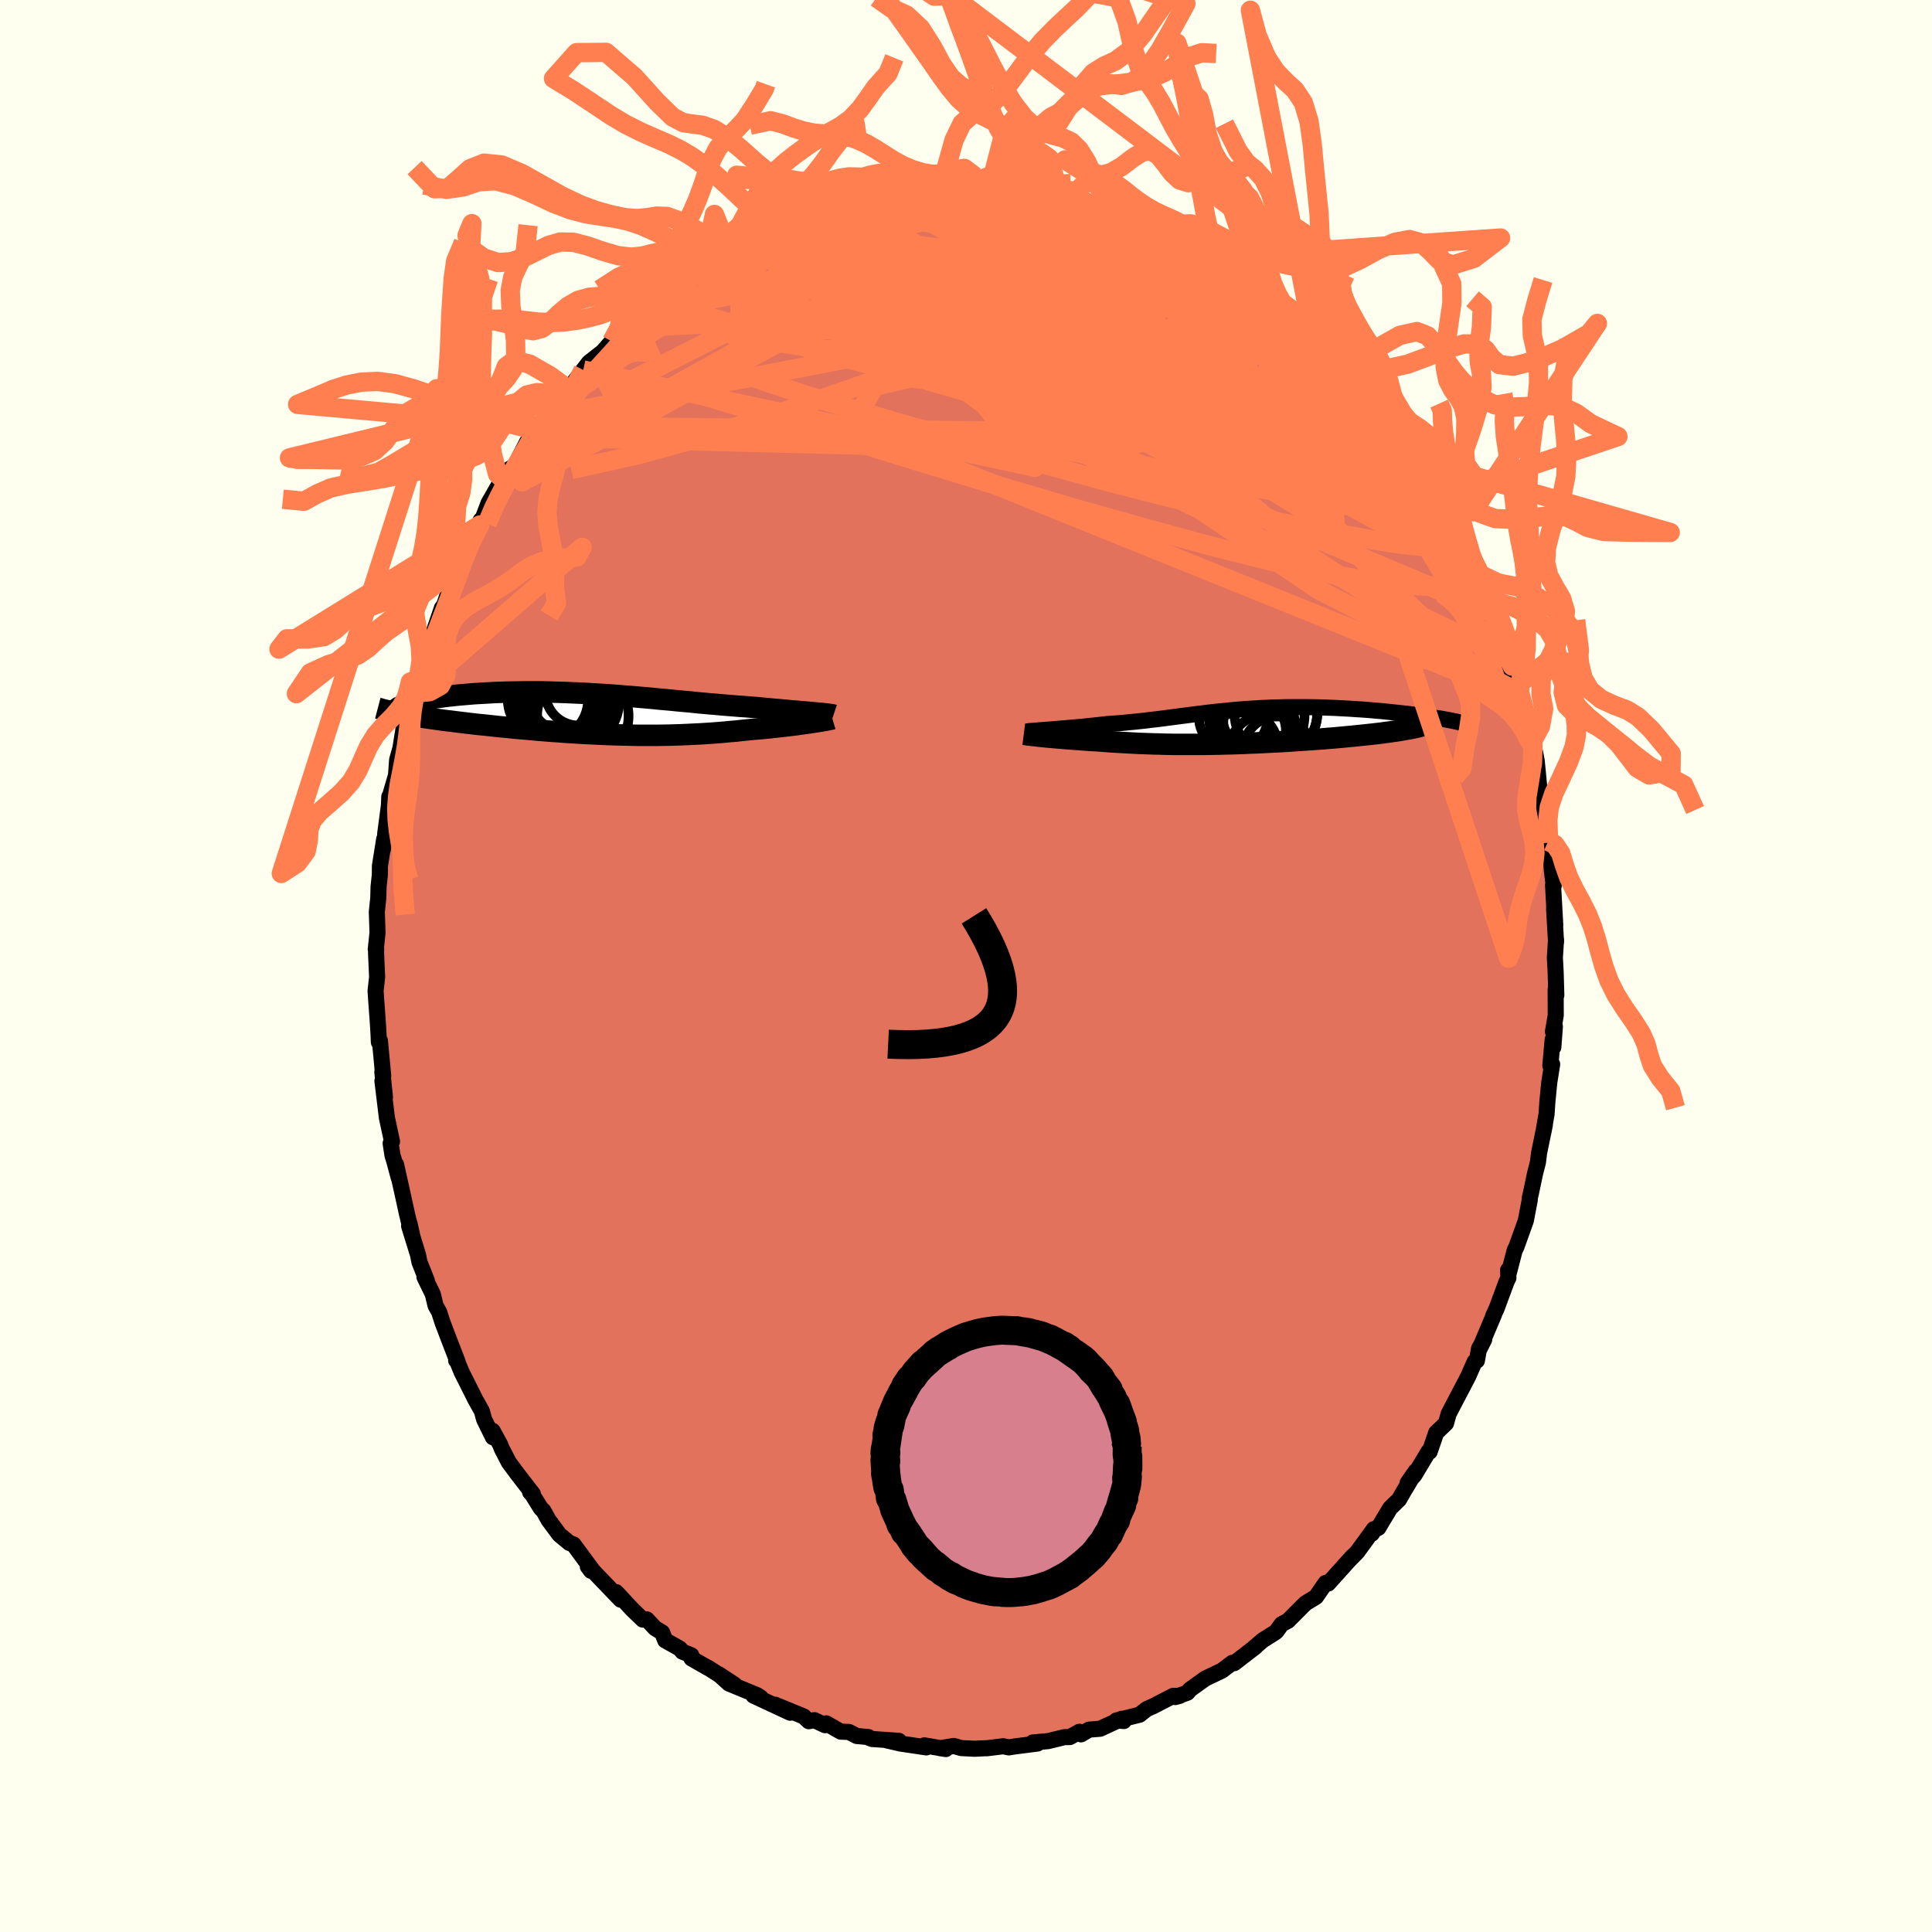 <svg viewBox="-100 -100 200 200" xmlns="http://www.w3.org/2000/svg" width="500" height="500" id="face-svg">
    <defs>
      <clipPath id="leftEyeClipPath">
        <polyline points="22.79,-0.12 22.46,-0.15 22.12,-0.18 21.75,-0.21 21.38,-0.24 20.98,-0.28 20.57,-0.31 20.15,-0.35 19.71,-0.39 19.26,-0.43 18.8,-0.47 18.33,-0.51 17.85,-0.56 17.36,-0.6 16.86,-0.65 16.35,-0.69 15.76,-0.74 15.15,-0.78 14.54,-0.83 13.92,-0.88 13.3,-0.93 12.66,-0.99 12.02,-1.04 11.37,-1.1 10.72,-1.16 10.06,-1.23 9.39,-1.29 8.72,-1.35 8.05,-1.42 7.37,-1.48 6.69,-1.54 6.01,-1.61 5.32,-1.67 4.63,-1.73 3.95,-1.79 3.26,-1.84 2.57,-1.9 1.88,-1.95 1.2,-2 0.52,-2.04 -0.17,-2.08 -0.84,-2.12 -1.52,-2.15 -2.19,-2.18 -2.85,-2.21 -3.51,-2.23 -4.17,-2.25 -4.81,-2.27 -5.45,-2.28 -6.08,-2.28 -6.71,-2.28 -7.32,-2.28 -7.92,-2.27 -8.52,-2.26 -9.1,-2.25 -9.67,-2.23 -10.23,-2.21 -10.77,-2.18 -11.3,-2.15 -11.82,-2.12 -12.33,-2.09 -12.82,-2.05 -13.29,-2.01 -13.75,-1.97 -14.2,-1.93 -14.62,-1.88 -15.04,-1.84 -15.44,-1.79 -15.82,-1.74 -16.19,-1.69 -16.55,-1.63 -16.9,-1.58 -17.22,-1.52 -17.54,-1.46 -17.84,-1.41 -18.12,-1.35 -18.39,-1.29 -18.64,-1.23 -18.87,-1.16 -19.09,-1.1 -19.91,-0.02 -19.6,0.04 -19.27,0.1 -18.93,0.16 -18.58,0.22 -18.21,0.27 -17.83,0.33 -17.44,0.39 -17.04,0.45 -16.63,0.51 -16.2,0.57 -15.77,0.63 -15.32,0.69 -14.87,0.74 -14.4,0.8 -13.92,0.86 -13.43,0.92 -12.93,0.98 -12.42,1.04 -11.89,1.1 -11.35,1.15 -10.81,1.21 -10.25,1.27 -9.69,1.33 -9.11,1.38 -8.53,1.44 -7.94,1.5 -7.34,1.55 -6.74,1.6 -6.13,1.66 -5.52,1.71 -4.9,1.76 -4.28,1.81 -3.65,1.85 -3.02,1.9 -2.39,1.94 -1.75,1.98 -1.11,2.02 -0.47,2.05 0.17,2.08 0.81,2.11 1.45,2.14 2.09,2.16 2.74,2.18 3.38,2.19 4.02,2.21 4.67,2.22 5.31,2.22 5.95,2.22 6.59,2.22 7.23,2.21 7.87,2.2 8.5,2.18 9.14,2.16 9.77,2.13 10.41,2.1 11.04,2.07 11.66,2.03 12.29,1.99 12.91,1.94 13.53,1.89 14.14,1.83 14.76,1.78 15.36,1.71 15.97,1.65 16.47,1.6 16.96,1.56 17.45,1.52 17.93,1.47 18.4,1.42 18.87,1.37 19.32,1.32 19.76,1.27 20.19,1.22 20.61,1.17 21.02,1.12 21.41,1.06 21.79,1.01 22.15,0.96 22.49,0.91" />
      </clipPath>
      <clipPath id="rightEyeClipPath">
        <polyline points="-19.39,0.31 -19.05,0.28 -18.7,0.25 -18.33,0.22 -17.95,0.19 -17.56,0.16 -17.16,0.12 -16.75,0.09 -16.34,0.05 -15.92,0.01 -15.49,-0.03 -15.05,-0.08 -14.62,-0.12 -14.17,-0.17 -13.73,-0.22 -13.28,-0.27 -12.71,-0.31 -12.13,-0.35 -11.57,-0.4 -11,-0.46 -10.44,-0.51 -9.89,-0.57 -9.33,-0.63 -8.78,-0.7 -8.24,-0.76 -7.69,-0.83 -7.15,-0.9 -6.61,-0.97 -6.07,-1.04 -5.54,-1.11 -5,-1.18 -4.46,-1.25 -3.93,-1.32 -3.39,-1.38 -2.85,-1.45 -2.31,-1.51 -1.76,-1.57 -1.22,-1.62 -0.67,-1.68 -0.11,-1.73 0.44,-1.78 1,-1.82 1.56,-1.86 2.12,-1.89 2.69,-1.93 3.26,-1.95 3.84,-1.98 4.41,-1.99 4.99,-2.01 5.57,-2.02 6.15,-2.02 6.73,-2.02 7.31,-2.02 7.89,-2.01 8.47,-2 9.05,-1.98 9.63,-1.96 10.2,-1.94 10.77,-1.91 11.33,-1.88 11.89,-1.85 12.44,-1.81 12.98,-1.78 13.51,-1.74 14.04,-1.7 14.55,-1.65 15.05,-1.61 15.55,-1.56 16.03,-1.51 16.51,-1.46 16.98,-1.41 17.45,-1.36 17.9,-1.31 18.34,-1.25 18.77,-1.19 19.19,-1.14 19.6,-1.08 19.99,-1.02 20.37,-0.96 20.75,-0.9 18.85,0.04 18.58,0.1 18.3,0.16 18,0.22 17.69,0.27 17.35,0.33 17.01,0.39 16.65,0.45 16.27,0.5 15.88,0.56 15.47,0.61 15.06,0.67 14.63,0.72 14.19,0.77 13.73,0.82 13.27,0.87 12.78,0.92 12.29,0.97 11.78,1.02 11.26,1.07 10.72,1.12 10.18,1.17 9.63,1.21 9.07,1.26 8.5,1.3 7.92,1.34 7.34,1.38 6.75,1.42 6.16,1.46 5.57,1.5 4.97,1.54 4.37,1.57 3.77,1.6 3.16,1.63 2.56,1.66 1.96,1.69 1.36,1.71 0.76,1.74 0.16,1.76 -0.44,1.78 -1.03,1.79 -1.63,1.81 -2.21,1.82 -2.8,1.83 -3.38,1.84 -3.96,1.84 -4.54,1.84 -5.11,1.84 -5.68,1.84 -6.25,1.84 -6.81,1.83 -7.37,1.82 -7.92,1.8 -8.48,1.79 -9.03,1.77 -9.58,1.75 -10.13,1.73 -10.67,1.7 -11.21,1.67 -11.75,1.64 -12.29,1.61 -12.83,1.58 -13.36,1.54 -13.9,1.5 -14.43,1.46 -14.86,1.44 -15.29,1.41 -15.71,1.38 -16.12,1.35 -16.53,1.32 -16.93,1.29 -17.32,1.26 -17.7,1.23 -18.07,1.2 -18.43,1.17 -18.78,1.14 -19.12,1.11 -19.45,1.08 -19.76,1.05 -20.06,1.02" />
      </clipPath>
      <filter id="fuzzy">
        <feTurbulence id="turbulence" baseFrequency="0.05" numOctaves="3" type="noise" result="noise" />
        <feDisplacementMap in="SourceGraphic" in2="noise" scale="2" />
      </filter>
      <linearGradient id="rainbowGradient" x1="0%" y1="0%" x2="100%" y2="0%">
        <stop offset="0%" style="stop-color: [object Object]; stop-opacity: 1" />
        <stop offset="50%" style="stop-color: [object Object]; stop-opacity: 1" />
        <stop offset="100%" style="stop-color: [object Object]; stop-opacity: 1" />
      </linearGradient>
    </defs>
    <rect x="-100" y="-100" width="100%" height="100%" fill="rgb(255, 255, 240)" />
    <polyline id="faceContour" points="61.04,0.65 61.11,3.02 61.04,2.43 61.05,5.11 60.76,6.79 60.96,6.27 60.8,8.41 60.73,7.61 60.49,10.32 60.68,10.17 60.38,12.06 60.18,14.1 60.1,15.33 59.76,17.26 59.93,16.4 59.32,19.38 59.21,20.3 58.9,21.52 58.49,23.47 58.36,24.03 58.37,24.17 57.95,26.37 56.98,29.07 56.8,29.43 56.2,31.74 56.12,31.47 56.15,32.28 55.95,32.7 54.93,35.45 54.56,36.25 54.67,36.06 53.16,39.63 53.65,38.65 53.11,39.6 52.89,40.85 52.66,40.96 51.99,42.48 51.17,44.05 50.54,45.25 49.96,46.37 49.69,47.34 48.67,48.32 48,50.28 47.89,50.25 46.42,52.7 45.71,53.52 46.56,52.3 45.28,54.44 44.83,55.23 43.91,56.12 42.68,58.17 42.29,58.35 42.01,58.77 42.23,58.29 40.51,60.65 39.67,61.51 40.01,61.13 37.49,63.93 37.23,63.86 37,64.19 36.23,65.31 35.18,65.95 34.85,66.26 33.34,67.78 32.67,68.14 32.15,68.86 32.02,68.98 30.73,69.79 29.63,70.74 29.97,70.47 27.77,72.17 27.57,72.13 26.5,72.94 24.78,73.76 23.19,74.9 22.92,75.23 21.66,75.68 22.11,75.56 21.46,75.55 19.37,76.63 18.73,76.91 17.96,77.51 15.57,78.1 16.34,78.16 16.11,77.93 13.88,78.96 12.74,79.05 11.91,79.54 11.74,79.27 10.75,79.82 10.18,79.83 8.5,80.24 6.91,80.38 7.4,80.49 5.05,80.79 4.43,80.89 3.86,80.77 2.14,80.98 2.1,80.97 0.89,81.03 -0.49,80.96 -1.26,80.74 -2.68,80.97 -2.09,81.06 -4.31,80.68 -4.11,80.89 -6.79,80.49 -8.3,80.14 -6.95,80.21 -9.72,80.02 -10.02,79.91 -10.09,79.82 -11.31,79.71 -12.12,79.29 -12.97,79.26 -14.47,78.4 -14.59,78.59 -15.7,78.07 -16.27,78.18 -16.81,77.68 -19.76,76.47 -18.2,77.3 -22,75.53 -21.24,75.74 -21.61,75.49 -24.54,74.28 -25.61,73.31 -23.97,74.39 -26.69,72.65 -26.69,72.67 -28.42,71.68 -28.44,71.35 -29.36,70.98 -29.64,70.65 -31.14,69.81 -31.45,69 -32.19,68.55 -33.04,67.64 -33.46,67.66 -34.56,66.6 -36.21,64.82 -35.75,65.6 -38.68,62.55 -38.82,62.61 -39.15,62.17 -38.68,62.52 -40.63,59.88 -41.05,59.73 -42.09,58.87 -43.21,57.36 -43.74,56.4 -44,56.16 -44.97,54.6 -45.12,54.48 -44.83,54.66 -46.43,52.59 -47.32,51.39 -48.05,49.98 -48.23,49.53 -49.01,48.11 -48.97,48.79 -49.88,46.94 -50.12,46.07 -50.8,44.86 -52.21,42.05 -52.66,40.95 -52.78,40.83 -52.64,40.94 -53.41,38.95 -54.18,36.93 -54.54,35.82 -54.91,35.16 -55.2,33.96 -56.06,32.2 -55.81,32.59 -56.58,30.64 -56.73,29.89 -57.65,26.91 -57.61,26.64 -57.29,28.07 -57.87,25.66 -58.35,23.47 -59,20.55 -58.72,21.93 -59.17,20.25 -59.37,19.6 -59.56,18.36 -59.42,18.16 -59.95,15.7 -60.41,11.9 -60.15,13.56 -60.42,10.98 -60.33,11.38 -60.67,7.74 -60.78,7.88 -60.81,7.1 -60.89,5.82 -61.07,3.33 -61.12,2.57 -60.96,1.15 -61.07,-1.33 -61.06,-1.78 -61.1,-1.73 -60.92,-3.45 -60.99,-5.6 -60.84,-7.05 -60.81,-8.22 -60.68,-9.42 -60.67,-10.36 -60.23,-13.13 -60.38,-12.02 -60.14,-13.35 -60.12,-13.73 -59.74,-16.61 -59.7,-17.52 -59.68,-17.43 -59,-19.76 -58.89,-21.34 -58.55,-22.54 -58.17,-24.91 -58.26,-23.69 -57.56,-26.55 -57.28,-28.15 -57.16,-28.22 -56.8,-29.23 -56.87,-29.61 -55.93,-32.09 -55.7,-33.32 -55.39,-34.23 -55.3,-34 -54.25,-37.07 -54.06,-37.26 -53.15,-39.92 -53.26,-39.52 -52.47,-41.45 -52.08,-41.74 -51.65,-43.4 -50.33,-45.65 -50.24,-46.15 -50.06,-46.25 -49.42,-47.93 -48.22,-50.03 -47.87,-50.33 -48.42,-49.22 -47.21,-51.48 -46.7,-51.78 -45.44,-54.24 -45.11,-54.78 -44.43,-55.91 -43.18,-56.95 -43.36,-57.16 -42.58,-58.3 -41.39,-59.57 -41.29,-59.79 -41.26,-59.47 -40.39,-60.69 -39.62,-61.7 -39.03,-62.47 -37.59,-63.6 -36.67,-64.66 -35.22,-66.04 -35.43,-66.05 -35.66,-65.88 -33.53,-67.28 -31.44,-69.26 -31.95,-68.74 -31.38,-69.43 -29.75,-70.55 -28.58,-71.37 -30.04,-70.45 -27.72,-72.45 -26.59,-72.93 -25.52,-73.76 -25.11,-73.84 -24.72,-74.26 -24.64,-74.33 -23.08,-75.08 -21.84,-75.37 -21.13,-75.88 -20.7,-76.14 -19.66,-76.43 -16.63,-77.89 -17.6,-77.58 -15.51,-78.39 -15.22,-78.25 -14.25,-78.74 -13.05,-79.08 -12.77,-79.04 -11.19,-79.58 -9.57,-79.85 -8.63,-79.96 -8.81,-79.95 -7.02,-80.59 -7.43,-80.21 -6.36,-80.67 -4.94,-80.71 -3.14,-80.97 -1.87,-80.88 -2.29,-80.73 -1.71,-80.83 0.21,-80.91 0.46,-81.12 1.63,-80.76 2.58,-80.98 3.84,-80.82 4.86,-80.79 6.13,-80.7 7.95,-80.42 9.06,-79.88 8.01,-80.19 9.81,-79.78 11.49,-79.37 10.68,-79.72 13.54,-78.8 13.19,-79.08 14.38,-78.42 15.36,-78.21 17.4,-77.6 16.41,-77.75 17.69,-77.41 18.61,-77.01 19.63,-76.59 20.86,-76.08 20.9,-76.22 22.55,-75.47 22.44,-75.41 22.98,-74.9 25.7,-73.28 25.55,-73.48 26.1,-73.33 28.08,-72.13 27.68,-72.31 30.45,-70.43 30.22,-70.44 30.74,-70.05 32.8,-68.49 32.12,-68.79 33.81,-67.56 35.02,-66.17 35.88,-65.39 35.73,-65.37 35.85,-65.61 37.09,-64.43 38.96,-62.19 38.59,-62.67 39.83,-61.11 39.87,-61.74 41.59,-59.24 42.18,-58.54 42.55,-57.94 43.24,-56.95 44.06,-56.13 44.79,-55.06 45.4,-53.96 46.08,-53.39 45.99,-53.18 46.74,-52.39 47.58,-50.69 48.1,-49.93 48.85,-48.55 48.36,-49.22 50.16,-46.44 50.23,-45.55 50.66,-45.4 52.07,-42.29 52.81,-40.97 52.44,-41.04 53.32,-39.59 52.75,-40.75 54.24,-37.62 54.35,-37.36 54.4,-36.61 55.5,-34.17 55.48,-33.82 56.03,-31.99 57,-29 56.16,-31.85 57.44,-27.83 57.33,-28.27 57.72,-26.02 58.5,-23.86 58.54,-23.09 58.74,-22.75 58.7,-23.17 59.08,-21.24 59.4,-17.9 59.61,-17.79 59.82,-16.08 59.9,-16.55 60.27,-12.9 60.34,-12.76 60.49,-12.01 60.65,-9.87 60.84,-8.3 60.77,-8.38 61,-4.22 60.88,-5.92 61.08,-2.48 61.08,-2.74 60.96,-0.88 61.04,0.65 61.11,3.02" fill="rgb(226, 114, 91)" stroke="black" stroke-width="1.667" stroke-linejoin="round" filter="url(#fuzzy)" />
    <g transform="translate(27.92 -24.78)">
      <polyline id="rightCountour" points="-19.39,0.31 -19.05,0.28 -18.7,0.25 -18.33,0.22 -17.95,0.19 -17.56,0.16 -17.16,0.12 -16.75,0.09 -16.34,0.05 -15.92,0.01 -15.49,-0.03 -15.05,-0.08 -14.62,-0.12 -14.17,-0.17 -13.73,-0.22 -13.28,-0.27 -12.71,-0.31 -12.13,-0.35 -11.57,-0.4 -11,-0.46 -10.44,-0.51 -9.89,-0.57 -9.33,-0.63 -8.78,-0.7 -8.24,-0.76 -7.69,-0.83 -7.15,-0.9 -6.61,-0.97 -6.07,-1.04 -5.54,-1.11 -5,-1.18 -4.46,-1.25 -3.93,-1.32 -3.39,-1.38 -2.85,-1.45 -2.31,-1.51 -1.76,-1.57 -1.22,-1.62 -0.67,-1.68 -0.11,-1.73 0.44,-1.78 1,-1.82 1.56,-1.86 2.12,-1.89 2.69,-1.93 3.26,-1.95 3.84,-1.98 4.41,-1.99 4.99,-2.01 5.57,-2.02 6.15,-2.02 6.73,-2.02 7.31,-2.02 7.89,-2.01 8.47,-2 9.05,-1.98 9.63,-1.96 10.2,-1.94 10.77,-1.91 11.33,-1.88 11.89,-1.85 12.44,-1.81 12.98,-1.78 13.51,-1.74 14.04,-1.7 14.55,-1.65 15.05,-1.61 15.55,-1.56 16.03,-1.51 16.51,-1.46 16.98,-1.41 17.45,-1.36 17.9,-1.31 18.34,-1.25 18.77,-1.19 19.19,-1.14 19.6,-1.08 19.99,-1.02 20.37,-0.96 20.75,-0.9 18.85,0.04 18.58,0.1 18.3,0.16 18,0.22 17.69,0.27 17.35,0.33 17.01,0.39 16.65,0.45 16.27,0.5 15.88,0.56 15.47,0.61 15.06,0.67 14.63,0.72 14.19,0.77 13.73,0.82 13.27,0.87 12.78,0.92 12.29,0.97 11.78,1.02 11.26,1.07 10.72,1.12 10.18,1.17 9.63,1.21 9.07,1.26 8.5,1.3 7.92,1.34 7.34,1.38 6.75,1.42 6.16,1.46 5.57,1.5 4.97,1.54 4.37,1.57 3.77,1.6 3.16,1.63 2.56,1.66 1.96,1.69 1.36,1.71 0.76,1.74 0.16,1.76 -0.44,1.78 -1.03,1.79 -1.63,1.81 -2.21,1.82 -2.8,1.83 -3.38,1.84 -3.96,1.84 -4.54,1.84 -5.11,1.84 -5.68,1.84 -6.25,1.84 -6.81,1.83 -7.37,1.82 -7.92,1.8 -8.48,1.79 -9.03,1.77 -9.58,1.75 -10.13,1.73 -10.67,1.7 -11.21,1.67 -11.75,1.64 -12.29,1.61 -12.83,1.58 -13.36,1.54 -13.9,1.5 -14.43,1.46 -14.86,1.44 -15.29,1.41 -15.71,1.38 -16.12,1.35 -16.53,1.32 -16.93,1.29 -17.32,1.26 -17.7,1.23 -18.07,1.2 -18.43,1.17 -18.78,1.14 -19.12,1.11 -19.45,1.08 -19.76,1.05 -20.06,1.02" fill="white" stroke="white" stroke-width="0" stroke-linejoin="round" filter="url(#fuzzy)" />
    </g>
    <g transform="translate(-38.54 -26.1)">
      <polyline id="leftCountour" points="22.79,-0.12 22.46,-0.15 22.12,-0.18 21.75,-0.21 21.38,-0.24 20.98,-0.28 20.57,-0.31 20.15,-0.35 19.71,-0.39 19.26,-0.43 18.8,-0.47 18.33,-0.51 17.85,-0.56 17.36,-0.6 16.86,-0.65 16.35,-0.69 15.76,-0.74 15.15,-0.78 14.54,-0.83 13.92,-0.88 13.3,-0.93 12.66,-0.99 12.02,-1.04 11.37,-1.1 10.72,-1.16 10.06,-1.23 9.39,-1.29 8.72,-1.35 8.05,-1.42 7.37,-1.48 6.69,-1.54 6.01,-1.61 5.32,-1.67 4.63,-1.73 3.95,-1.79 3.26,-1.84 2.57,-1.9 1.88,-1.95 1.2,-2 0.52,-2.04 -0.17,-2.08 -0.84,-2.12 -1.52,-2.15 -2.19,-2.18 -2.85,-2.21 -3.51,-2.23 -4.17,-2.25 -4.81,-2.27 -5.45,-2.28 -6.08,-2.28 -6.71,-2.28 -7.32,-2.28 -7.92,-2.27 -8.52,-2.26 -9.1,-2.25 -9.67,-2.23 -10.23,-2.21 -10.77,-2.18 -11.3,-2.15 -11.82,-2.12 -12.33,-2.09 -12.82,-2.05 -13.29,-2.01 -13.75,-1.97 -14.2,-1.93 -14.62,-1.88 -15.04,-1.84 -15.44,-1.79 -15.82,-1.74 -16.19,-1.69 -16.55,-1.63 -16.9,-1.58 -17.22,-1.52 -17.54,-1.46 -17.84,-1.41 -18.12,-1.35 -18.39,-1.29 -18.64,-1.23 -18.87,-1.16 -19.09,-1.1 -19.91,-0.02 -19.6,0.04 -19.27,0.1 -18.93,0.16 -18.58,0.22 -18.21,0.27 -17.83,0.33 -17.44,0.39 -17.04,0.45 -16.63,0.51 -16.2,0.57 -15.77,0.63 -15.32,0.69 -14.87,0.74 -14.4,0.8 -13.92,0.86 -13.43,0.92 -12.93,0.98 -12.42,1.04 -11.89,1.1 -11.35,1.15 -10.81,1.21 -10.25,1.27 -9.69,1.33 -9.11,1.38 -8.53,1.44 -7.94,1.5 -7.34,1.55 -6.74,1.6 -6.13,1.66 -5.52,1.71 -4.9,1.76 -4.28,1.81 -3.65,1.85 -3.02,1.9 -2.39,1.94 -1.75,1.98 -1.11,2.02 -0.47,2.05 0.17,2.08 0.81,2.11 1.45,2.14 2.09,2.16 2.74,2.18 3.38,2.19 4.02,2.21 4.67,2.22 5.31,2.22 5.95,2.22 6.59,2.22 7.23,2.21 7.87,2.2 8.5,2.18 9.14,2.16 9.77,2.13 10.41,2.1 11.04,2.07 11.66,2.03 12.29,1.99 12.91,1.94 13.53,1.89 14.14,1.83 14.76,1.78 15.36,1.71 15.97,1.65 16.47,1.6 16.96,1.56 17.45,1.52 17.93,1.47 18.4,1.42 18.87,1.37 19.32,1.32 19.76,1.27 20.19,1.22 20.61,1.17 21.02,1.12 21.41,1.06 21.79,1.01 22.15,0.96 22.49,0.91" fill="white" stroke="white" stroke-width="0" stroke-linejoin="round" filter="url(#fuzzy)" />
    </g>
    <g transform="translate(27.92 -24.78)">
      <polyline id="rightUpper" points="-21.67,0.5 -21.56,0.49 -21.42,0.47 -21.25,0.45 -21.06,0.44 -20.83,0.42 -20.58,0.4 -20.32,0.38 -20.03,0.36 -19.72,0.33 -19.39,0.31 -19.05,0.28 -18.7,0.25 -18.33,0.22 -17.95,0.19 -17.56,0.16 -17.16,0.12 -16.75,0.09 -16.34,0.05 -15.92,0.01 -15.49,-0.03 -15.05,-0.08 -14.62,-0.12 -14.17,-0.17 -13.73,-0.22 -13.28,-0.27 -12.71,-0.31 -12.13,-0.35 -11.57,-0.4 -11,-0.46 -10.44,-0.51 -9.89,-0.57 -9.33,-0.63 -8.78,-0.7 -8.24,-0.76 -7.69,-0.83 -7.15,-0.9 -6.61,-0.97 -6.07,-1.04 -5.54,-1.11 -5,-1.18 -4.46,-1.25 -3.93,-1.32 -3.39,-1.38 -2.85,-1.45 -2.31,-1.51 -1.76,-1.57 -1.22,-1.62 -0.67,-1.68 -0.11,-1.73 0.44,-1.78 1,-1.82 1.56,-1.86 2.12,-1.89 2.69,-1.93 3.26,-1.95 3.84,-1.98 4.41,-1.99 4.99,-2.01 5.57,-2.02 6.15,-2.02 6.73,-2.02 7.31,-2.02 7.89,-2.01 8.47,-2 9.05,-1.98 9.63,-1.96 10.2,-1.94 10.77,-1.91 11.33,-1.88 11.89,-1.85 12.44,-1.81 12.98,-1.78 13.51,-1.74 14.04,-1.7 14.55,-1.65 15.05,-1.61 15.55,-1.56 16.03,-1.51 16.51,-1.46 16.98,-1.41 17.45,-1.36 17.9,-1.31 18.34,-1.25 18.77,-1.19 19.19,-1.14 19.6,-1.08 19.99,-1.02 20.37,-0.96 20.75,-0.9 21.1,-0.85 21.45,-0.79 21.78,-0.73 22.1,-0.67 22.4,-0.61 22.69,-0.55 22.97,-0.49 23.23,-0.43 23.49,-0.37 23.72,-0.32" fill="none" stroke="black" stroke-width="1.667" stroke-linejoin="round" filter="url(#fuzzy)" />
      <polyline id="rightLower" points="-21.94,0.79 -21.86,0.8 -21.75,0.82 -21.62,0.84 -21.46,0.86 -21.28,0.88 -21.07,0.91 -20.85,0.93 -20.6,0.96 -20.34,0.99 -20.06,1.02 -19.76,1.05 -19.45,1.08 -19.12,1.11 -18.78,1.14 -18.43,1.17 -18.07,1.2 -17.7,1.23 -17.32,1.26 -16.93,1.29 -16.53,1.32 -16.12,1.35 -15.71,1.38 -15.29,1.41 -14.86,1.44 -14.43,1.46 -13.9,1.5 -13.36,1.54 -12.83,1.58 -12.29,1.61 -11.75,1.64 -11.21,1.67 -10.67,1.7 -10.13,1.73 -9.58,1.75 -9.03,1.77 -8.48,1.79 -7.92,1.8 -7.37,1.82 -6.81,1.83 -6.25,1.84 -5.68,1.84 -5.11,1.84 -4.54,1.84 -3.96,1.84 -3.38,1.84 -2.8,1.83 -2.21,1.82 -1.63,1.81 -1.03,1.79 -0.44,1.78 0.16,1.76 0.76,1.74 1.36,1.71 1.96,1.69 2.56,1.66 3.16,1.63 3.77,1.6 4.37,1.57 4.97,1.54 5.57,1.5 6.16,1.46 6.75,1.42 7.34,1.38 7.92,1.34 8.5,1.3 9.07,1.26 9.63,1.21 10.18,1.17 10.72,1.12 11.26,1.07 11.78,1.02 12.29,0.97 12.78,0.92 13.27,0.87 13.73,0.82 14.19,0.77 14.63,0.72 15.06,0.67 15.47,0.61 15.88,0.56 16.27,0.5 16.65,0.45 17.01,0.39 17.35,0.33 17.69,0.27 18,0.22 18.3,0.16 18.58,0.1 18.85,0.04 19.1,-0.03 19.33,-0.09 19.55,-0.15 19.75,-0.21 19.93,-0.27 20.1,-0.34 20.24,-0.4 20.38,-0.47 20.49,-0.53 20.59,-0.6" fill="none" stroke="black" stroke-width="2.222" stroke-linejoin="round" filter="url(#fuzzy)" />
      <circle r="3.49" cx="4.276" cy="2.441" stroke="black" fill="none" stroke-width="1.0" filter="url(#fuzzy)" clip-path="url(#rightEyeClipPath)" /><circle r="3.686" cx="0.671" cy="2.076" stroke="black" fill="none" stroke-width="1.0" filter="url(#fuzzy)" clip-path="url(#rightEyeClipPath)" /><circle r="3.504" cx="2.221" cy="-0.399" stroke="black" fill="none" stroke-width="1.0" filter="url(#fuzzy)" clip-path="url(#rightEyeClipPath)" /><circle r="4.958" cx="2.166" cy="-1.174" stroke="black" fill="none" stroke-width="1.0" filter="url(#fuzzy)" clip-path="url(#rightEyeClipPath)" /><circle r="3.872" cx="2.311" cy="0.001" stroke="black" fill="none" stroke-width="1.0" filter="url(#fuzzy)" clip-path="url(#rightEyeClipPath)" /><circle r="3.562" cx="-0.244" cy="-0.984" stroke="black" fill="none" stroke-width="1.0" filter="url(#fuzzy)" clip-path="url(#rightEyeClipPath)" /><circle r="4.982" cx="3.496" cy="-1.594" stroke="black" fill="none" stroke-width="1.0" filter="url(#fuzzy)" clip-path="url(#rightEyeClipPath)" /><circle r="4.27" cx="4.151" cy="-1.294" stroke="black" fill="none" stroke-width="1.0" filter="url(#fuzzy)" clip-path="url(#rightEyeClipPath)" /><circle r="4.074" cx="3.301" cy="2.746" stroke="black" fill="none" stroke-width="1.0" filter="url(#fuzzy)" clip-path="url(#rightEyeClipPath)" /><circle r="3.858" cx="1.346" cy="0.491" stroke="black" fill="none" stroke-width="1.0" filter="url(#fuzzy)" clip-path="url(#rightEyeClipPath)" />
      </g>
    <g transform="translate(-38.54 -26.1)">
      <polyline id="leftUpper" points="24.82,0.13 24.73,0.1 24.62,0.08 24.48,0.06 24.31,0.04 24.11,0.01 23.89,-0.01 23.65,-0.04 23.38,-0.06 23.1,-0.09 22.79,-0.12 22.46,-0.15 22.12,-0.18 21.75,-0.21 21.38,-0.24 20.98,-0.28 20.57,-0.31 20.15,-0.35 19.71,-0.39 19.26,-0.43 18.8,-0.47 18.33,-0.51 17.85,-0.56 17.36,-0.6 16.86,-0.65 16.35,-0.69 15.76,-0.74 15.15,-0.78 14.54,-0.83 13.92,-0.88 13.3,-0.93 12.66,-0.99 12.02,-1.04 11.37,-1.1 10.72,-1.16 10.06,-1.23 9.39,-1.29 8.72,-1.35 8.05,-1.42 7.37,-1.48 6.69,-1.54 6.01,-1.61 5.32,-1.67 4.63,-1.73 3.95,-1.79 3.26,-1.84 2.57,-1.9 1.88,-1.95 1.2,-2 0.52,-2.04 -0.17,-2.08 -0.84,-2.12 -1.52,-2.15 -2.19,-2.18 -2.85,-2.21 -3.51,-2.23 -4.17,-2.25 -4.81,-2.27 -5.45,-2.28 -6.08,-2.28 -6.71,-2.28 -7.32,-2.28 -7.92,-2.27 -8.52,-2.26 -9.1,-2.25 -9.67,-2.23 -10.23,-2.21 -10.77,-2.18 -11.3,-2.15 -11.82,-2.12 -12.33,-2.09 -12.82,-2.05 -13.29,-2.01 -13.75,-1.97 -14.2,-1.93 -14.62,-1.88 -15.04,-1.84 -15.44,-1.79 -15.82,-1.74 -16.19,-1.69 -16.55,-1.63 -16.9,-1.58 -17.22,-1.52 -17.54,-1.46 -17.84,-1.41 -18.12,-1.35 -18.39,-1.29 -18.64,-1.23 -18.87,-1.16 -19.09,-1.1 -19.3,-1.04 -19.49,-0.98 -19.66,-0.91 -19.82,-0.85 -19.97,-0.79 -20.09,-0.72 -20.21,-0.66 -20.31,-0.59 -20.39,-0.53 -20.46,-0.47" fill="none" stroke="black" stroke-width="2.222" stroke-linejoin="round" filter="url(#fuzzy)" />
      <polyline id="leftLower" points="24.71,0.51 24.61,0.54 24.48,0.57 24.32,0.6 24.13,0.64 23.92,0.68 23.68,0.72 23.41,0.77 23.13,0.81 22.82,0.86 22.49,0.91 22.15,0.96 21.79,1.01 21.41,1.06 21.02,1.12 20.61,1.17 20.19,1.22 19.76,1.27 19.32,1.32 18.87,1.37 18.4,1.42 17.93,1.47 17.45,1.52 16.96,1.56 16.47,1.6 15.97,1.65 15.36,1.71 14.76,1.78 14.14,1.83 13.53,1.89 12.91,1.94 12.29,1.99 11.66,2.03 11.04,2.07 10.41,2.1 9.77,2.13 9.14,2.16 8.5,2.18 7.87,2.2 7.23,2.21 6.59,2.22 5.95,2.22 5.31,2.22 4.67,2.22 4.02,2.21 3.38,2.19 2.74,2.18 2.09,2.16 1.45,2.14 0.81,2.11 0.17,2.08 -0.47,2.05 -1.11,2.02 -1.75,1.98 -2.39,1.94 -3.02,1.9 -3.65,1.85 -4.28,1.81 -4.9,1.76 -5.52,1.71 -6.13,1.66 -6.74,1.6 -7.34,1.55 -7.94,1.5 -8.53,1.44 -9.11,1.38 -9.69,1.33 -10.25,1.27 -10.81,1.21 -11.35,1.15 -11.89,1.1 -12.42,1.04 -12.93,0.98 -13.43,0.92 -13.92,0.86 -14.4,0.8 -14.87,0.74 -15.32,0.69 -15.77,0.63 -16.2,0.57 -16.63,0.51 -17.04,0.45 -17.44,0.39 -17.83,0.33 -18.21,0.27 -18.58,0.22 -18.93,0.16 -19.27,0.1 -19.6,0.04 -19.91,-0.02 -20.21,-0.08 -20.5,-0.13 -20.78,-0.19 -21.04,-0.25 -21.29,-0.31 -21.53,-0.37 -21.75,-0.42 -21.96,-0.48 -22.16,-0.54 -22.35,-0.59" fill="none" stroke="black" stroke-width="2.222" stroke-linejoin="round" filter="url(#fuzzy)" />
      <circle r="4.854" cx="-2.605" cy="-2.496" stroke="black" fill="none" stroke-width="1.0" filter="url(#fuzzy)" clip-path="url(#leftEyeClipPath)" /><circle r="3.428" cx="-1.575" cy="-2.221" stroke="black" fill="none" stroke-width="1.0" filter="url(#fuzzy)" clip-path="url(#leftEyeClipPath)" /><circle r="4.156" cx="-4.735" cy="-1.471" stroke="black" fill="none" stroke-width="1.0" filter="url(#fuzzy)" clip-path="url(#leftEyeClipPath)" /><circle r="3.184" cx="-3.26" cy="-1.481" stroke="black" fill="none" stroke-width="1.0" filter="url(#fuzzy)" clip-path="url(#leftEyeClipPath)" /><circle r="4.556" cx="-2.775" cy="-0.221" stroke="black" fill="none" stroke-width="1.0" filter="url(#fuzzy)" clip-path="url(#leftEyeClipPath)" /><circle r="3.334" cx="-2.99" cy="-0.006" stroke="black" fill="none" stroke-width="1.0" filter="url(#fuzzy)" clip-path="url(#leftEyeClipPath)" /><circle r="4.734" cx="-1.125" cy="0.214" stroke="black" fill="none" stroke-width="1.0" filter="url(#fuzzy)" clip-path="url(#leftEyeClipPath)" /><circle r="4.788" cx="-3.315" cy="-0.466" stroke="black" fill="none" stroke-width="1.0" filter="url(#fuzzy)" clip-path="url(#leftEyeClipPath)" /><circle r="3.806" cx="-2.66" cy="0.609" stroke="black" fill="none" stroke-width="1.0" filter="url(#fuzzy)" clip-path="url(#leftEyeClipPath)" /><circle r="4.504" cx="-1.895" cy="-1.166" stroke="black" fill="none" stroke-width="1.0" filter="url(#fuzzy)" clip-path="url(#leftEyeClipPath)" />
    </g>
    <g id="hairs">
      <polyline points="44.79,-55.06 45.2,-54.26 45.24,-53.78 44.96,-53.37 44.39,-52.98 43.5,-52.62 42.24,-52.36 40.59,-52.23 38.54,-52.22 36.09,-52.33 33.23,-52.57 29.93,-52.96 26.15,-53.54 21.85,-54.34 16.98,-55.38 11.55,-56.67 5.58,-58.16 -0.9,-59.85 -7.92,-61.69 -15.49,-63.73 -23.47,-66.1" fill="none" stroke="rgb(255, 127, 80)" stroke-width="2" stroke-linejoin="round" filter="url(#fuzzy)" /><polyline points="-24.64,-74.33 -23.23,-74.93 -21.93,-75.43 -20.65,-75.94 -19.31,-76.49 -17.9,-77.06 -16.51,-77.62 -15.21,-78.12 -14.06,-78.54 -13.12,-78.87 -12.41,-79.1 -12.02,-79.24 -11.99,-79.28 -12.33,-79.22 -13.02,-79.05" fill="none" stroke="rgb(255, 127, 80)" stroke-width="2" stroke-linejoin="round" filter="url(#fuzzy)" /><polyline points="-20.7,-76.14 -19.31,-76.68 -17.97,-77.27 -16.87,-77.73 -15.91,-78.1 -15.02,-78.4 -14.19,-78.66 -13.42,-78.89 -12.73,-79.07 -12.16,-79.2 -11.76,-79.27 -11.58,-79.27 -11.67,-79.17 -12.05,-78.98 -12.69,-78.68 -13.59,-78.28 -14.74,-77.78 -16.19,-77.18 -18,-76.47 -20.19,-75.67 -22.62,-74.79" fill="none" stroke="rgb(255, 127, 80)" stroke-width="2" stroke-linejoin="round" filter="url(#fuzzy)" /><polyline points="7.95,-80.42 8.6,-80.09 9.31,-79.84 10.34,-79.54 11.55,-79.19 12.83,-78.81 14.09,-78.41 15.28,-78.03 16.37,-77.68 17.32,-77.37 18.1,-77.13 18.64,-76.96 18.93,-76.87 18.92,-76.88 18.56,-77.02 17.78,-77.31" fill="none" stroke="rgb(255, 127, 80)" stroke-width="2" stroke-linejoin="round" filter="url(#fuzzy)" /><polyline points="-15.22,-78.25 -14.15,-78.61 -12.85,-78.81 -11.29,-78.93 -9.49,-78.99 -7.57,-79 -5.58,-78.95 -3.58,-78.87 -1.54,-78.75 0.55,-78.62 2.71,-78.46 4.91,-78.29 7.09,-78.11 9.18,-77.94 11.15,-77.77 12.99,-77.59 14.72,-77.41 16.31,-77.22 17.64,-77.06" fill="none" stroke="rgb(255, 127, 80)" stroke-width="2" stroke-linejoin="round" filter="url(#fuzzy)" /><polyline points="-35.43,-66.05 -34.63,-66.4 -32.63,-67.24 -30.15,-68.09 -27.35,-68.82 -24.2,-69.45 -20.66,-70.04 -16.76,-70.62 -12.52,-71.21 -7.97,-71.82 -3.15,-72.44 1.88,-73.01 7.02,-73.51 12.16,-74.01 17.21,-74.65" fill="none" stroke="rgb(255, 127, 80)" stroke-width="2" stroke-linejoin="round" filter="url(#fuzzy)" /><polyline points="50.23,-45.55 50.77,-44.72 51.13,-43.65 51.04,-43.05 50.5,-42.99 49.59,-43.35 48.33,-44 46.72,-44.91 44.73,-46.07 42.29,-47.54 39.38,-49.36 35.97,-51.57 32.05,-54.23 27.6,-57.39 22.61,-61.07 17.07,-65.24 10.99,-69.9 4.55,-75.06" fill="none" stroke="rgb(255, 127, 80)" stroke-width="2" stroke-linejoin="round" filter="url(#fuzzy)" /><polyline points="-3.14,-80.97 -2.48,-80.85 -2.27,-80.69 -2.15,-80.47 -2.15,-80.16 -2.35,-79.71 -2.84,-79.1 -3.65,-78.31 -4.83,-77.31 -6.41,-76.1 -8.44,-74.68 -10.96,-73.07 -14.02,-71.28 -17.62,-69.32 -21.77,-67.15 -26.48,-64.74 -31.76,-62.06 -37.64,-59.14" fill="none" stroke="rgb(255, 127, 80)" stroke-width="2" stroke-linejoin="round" filter="url(#fuzzy)" /><polyline points="0.21,-80.91 0.72,-80.97 1.5,-80.93 2.33,-80.88 3.11,-80.82 3.74,-80.74 4.12,-80.63 4.13,-80.49 3.73,-80.34 2.91,-80.19 1.7,-80.05 0.1,-79.91 -1.98,-79.77 -4.69,-79.62 -8.24,-79.41" fill="none" stroke="rgb(255, 127, 80)" stroke-width="2" stroke-linejoin="round" filter="url(#fuzzy)" /><polyline points="18.61,-77.01 19.47,-76.6 20,-76.21 20.21,-75.79 20.16,-75.27 19.88,-74.63 19.34,-73.88 18.54,-73.04 17.44,-72.13 16.01,-71.17 14.24,-70.15 12.1,-69.05 9.57,-67.87 6.63,-66.61 3.24,-65.26 -0.6,-63.81 -4.9,-62.24 -9.69,-60.54 -14.98,-58.7 -20.79,-56.76 -27.11,-54.8 -33.86,-52.95 -40.87,-51.39" fill="none" stroke="rgb(255, 127, 80)" stroke-width="2" stroke-linejoin="round" filter="url(#fuzzy)" /><polyline points="20.9,-76.22 22.02,-75.64 22.92,-75.04 23.96,-74.32 25.11,-73.54 26.3,-72.75 27.48,-71.94 28.65,-71.12 29.81,-70.29 30.91,-69.46 31.94,-68.66 32.88,-67.9 33.72,-67.22 34.44,-66.61 35.05,-66.09 35.5,-65.7 35.8,-65.45 35.93,-65.33 35.92,-65.36 35.74,-65.52 35.36,-65.88 34.71,-66.48 33.79,-67.35 32.61,-68.45" fill="none" stroke="rgb(255, 127, 80)" stroke-width="2" stroke-linejoin="round" filter="url(#fuzzy)" /><polyline points="32.12,-68.79 33.47,-67.64 34.29,-66.77 34.66,-66.21 34.74,-65.83 34.66,-65.49 34.44,-65.15 34.04,-64.82 33.44,-64.54 32.58,-64.34 31.44,-64.22 30,-64.19 28.24,-64.26 26.14,-64.44 23.7,-64.74 20.9,-65.19 17.72,-65.77 14.15,-66.48 10.15,-67.33 5.7,-68.28 0.79,-69.34 -4.54,-70.49 -10.25,-71.8 -16.35,-73.32" fill="none" stroke="rgb(255, 127, 80)" stroke-width="2" stroke-linejoin="round" filter="url(#fuzzy)" /><polyline points="-31.38,-69.43 -30.08,-70.33 -29.16,-70.97 -28.24,-71.62 -27.17,-72.35 -26.01,-73.1 -24.9,-73.79 -23.92,-74.38 -23.07,-74.87 -22.35,-75.26 -21.77,-75.55 -21.36,-75.75 -21.16,-75.84 -21.23,-75.81 -21.58,-75.66 -22.32,-75.34 -23.47,-74.84" fill="none" stroke="rgb(255, 127, 80)" stroke-width="2" stroke-linejoin="round" filter="url(#fuzzy)" /><polyline points="50.16,-46.44 50.21,-45.71 50.14,-44.85 49.7,-44.05 48.72,-43.55 47.18,-43.44 45.08,-43.64 42.46,-44.05 39.32,-44.6 35.63,-45.29 31.39,-46.15 26.56,-47.19 21.13,-48.48 15.06,-50.03 8.31,-51.87 0.82,-53.99 -7.43,-56.36 -16.37,-59.02 -25.74,-62.17" fill="none" stroke="rgb(255, 127, 80)" stroke-width="2" stroke-linejoin="round" filter="url(#fuzzy)" /><polyline points="25.55,-73.48 26.41,-73.06 27.47,-72.4 28.54,-71.67 29.54,-70.94 30.42,-70.26 31.18,-69.66 31.81,-69.14 32.29,-68.72 32.59,-68.43 32.65,-68.32 32.42,-68.45 31.84,-68.84 30.94,-69.48 29.74,-70.31 28.25,-71.31 26.25,-72.67" fill="none" stroke="rgb(255, 127, 80)" stroke-width="2" stroke-linejoin="round" filter="url(#fuzzy)" /><polyline points="1.63,-80.76 2.58,-80.85 3.54,-80.81 4.43,-80.7 5.15,-80.53 5.6,-80.32 5.73,-80.08 5.56,-79.83 5.1,-79.56 4.35,-79.25 3.28,-78.9 1.86,-78.49 0.04,-78.02 -2.2,-77.5 -4.88,-76.95 -8.05,-76.36 -11.72,-75.76 -15.89,-75.13 -20.37,-74.5" fill="none" stroke="rgb(255, 127, 80)" stroke-width="2" stroke-linejoin="round" filter="url(#fuzzy)" /><polyline points="26.1,-73.33 27.26,-72.52 27.75,-71.86 27.81,-71.24 27.43,-70.67 26.58,-70.13 25.28,-69.6 23.49,-69.08 21.19,-68.56 18.35,-68.09 14.92,-67.68 10.88,-67.35 6.22,-67.05 0.93,-66.73 -5.04,-66.37 -11.76,-65.97 -19.23,-65.66 -27.16,-65.65" fill="none" stroke="rgb(255, 127, 80)" stroke-width="2" stroke-linejoin="round" filter="url(#fuzzy)" /><polyline points="-15.51,-78.39 -14.76,-78.35 -13.26,-78.29 -11.2,-78.1 -8.66,-77.75 -5.71,-77.28 -2.45,-76.67 1.03,-75.93 4.67,-75.09 8.45,-74.17 12.39,-73.18 16.53,-72.1 20.91,-70.89 25.44,-69.58 29.87,-68.36" fill="none" stroke="rgb(255, 127, 80)" stroke-width="2" stroke-linejoin="round" filter="url(#fuzzy)" /><polyline points="28.08,-72.13 28.51,-71.78 29.4,-71.1 30.21,-70.47 30.89,-69.92 31.45,-69.42 31.88,-69 32.14,-68.67 32.17,-68.51 31.91,-68.56 31.34,-68.85 30.48,-69.36 29.35,-70.05 27.92,-70.92 26.1,-72.03 23.81,-73.47 20.98,-75.28" fill="none" stroke="rgb(255, 127, 80)" stroke-width="2" stroke-linejoin="round" filter="url(#fuzzy)" /><polyline points="43.24,-56.95 44,-56.07 44.7,-55.11 45.33,-54.21 45.88,-53.4 46.39,-52.63 46.87,-51.89 47.29,-51.2 47.64,-50.62 47.87,-50.19 47.98,-49.94 47.96,-49.89 47.77,-50.07 47.39,-50.55 46.76,-51.41 45.86,-52.69 44.68,-54.44 43.26,-56.64" fill="none" stroke="rgb(255, 127, 80)" stroke-width="2" stroke-linejoin="round" filter="url(#fuzzy)" /><polyline points="-21.13,-75.88 -20.33,-76.22 -18.99,-76.73 -17.51,-77.27 -16.06,-77.75 -14.65,-78.16 -13.27,-78.53 -11.92,-78.87 -10.59,-79.19 -9.31,-79.49 -8.1,-79.77 -7.01,-80.01 -6.09,-80.22 -5.38,-80.39 -4.88,-80.53 -4.63,-80.63 -4.7,-80.69 -5.18,-80.67 -6.12,-80.54" fill="none" stroke="rgb(255, 127, 80)" stroke-width="2" stroke-linejoin="round" filter="url(#fuzzy)" /><polyline points="0.21,-80.91 0.84,-80.93 1.99,-80.77 3.44,-80.56 5.08,-80.28 6.83,-79.95 8.6,-79.57 10.29,-79.16 11.85,-78.76 13.26,-78.4 14.53,-78.08 15.68,-77.79 16.68,-77.54 17.45,-77.34 17.91,-77.23 17.98,-77.25" fill="none" stroke="rgb(255, 127, 80)" stroke-width="2" stroke-linejoin="round" filter="url(#fuzzy)" /><polyline points="-23.08,-75.08 -21.97,-75.43 -20.77,-75.85 -19.32,-76.36 -17.64,-76.93 -15.85,-77.51 -14.07,-78.06 -12.37,-78.56 -10.78,-78.99 -9.29,-79.37 -7.93,-79.72 -6.69,-80.02 -5.58,-80.29 -4.7,-80.53 -4.33,-80.71" fill="none" stroke="rgb(255, 127, 80)" stroke-width="2" stroke-linejoin="round" filter="url(#fuzzy)" /><polyline points="50.16,-46.44 50.34,-45.69 50.65,-44.81 50.83,-43.97 50.73,-43.44 50.31,-43.31 49.6,-43.49 48.63,-43.91 47.4,-44.53 45.9,-45.33 44.11,-46.35 41.98,-47.63 39.49,-49.22 36.59,-51.17 33.26,-53.5 29.49,-56.22 25.3,-59.33 20.7,-62.81 15.67,-66.66 10.16,-70.89 4.13,-75.56" fill="none" stroke="rgb(255, 127, 80)" stroke-width="2" stroke-linejoin="round" filter="url(#fuzzy)" /><polyline points="46.74,-52.39 47.35,-51.1 47.62,-50.26 47.61,-49.65 47.38,-49.13 46.95,-48.67 46.28,-48.29 45.34,-48.04 44.09,-47.99 42.47,-48.2 40.47,-48.68 38.08,-49.42 35.3,-50.38 32.16,-51.54 28.65,-52.86 24.75,-54.36 20.43,-56.04 15.67,-57.93 10.41,-60.06 4.65,-62.45 -1.59,-65.14 -8.25,-68.14 -15.34,-71.45" fill="none" stroke="rgb(255, 127, 80)" stroke-width="2" stroke-linejoin="round" filter="url(#fuzzy)" /><polyline points="-11.19,-79.58 -9.91,-79.79 -8.97,-79.95 -8.15,-80.11 -7.34,-80.28 -6.48,-80.43 -5.58,-80.56 -4.68,-80.66 -3.88,-80.74 -3.26,-80.79 -2.9,-80.8 -2.78,-80.78 -2.9,-80.73 -3.23,-80.66 -3.77,-80.54 -4.57,-80.39 -5.71,-80.19 -7.35,-79.94 -9.66,-79.59" fill="none" stroke="rgb(255, 127, 80)" stroke-width="2" stroke-linejoin="round" filter="url(#fuzzy)" /><polyline points="25.55,-73.48 26.45,-73 27.63,-72.19 28.89,-71.21 30.17,-70.13 31.45,-69.01 32.71,-67.85 33.96,-66.68 35.18,-65.5 36.36,-64.34 37.45,-63.27 38.39,-62.34 39.16,-61.59 39.77,-61.02 40.23,-60.62 40.51,-60.42 40.51,-60.54 40.18,-60.98" fill="none" stroke="rgb(255, 127, 80)" stroke-width="2" stroke-linejoin="round" filter="url(#fuzzy)" /><polyline points="26.1,-73.33 27.31,-72.52 27.94,-71.88 28.24,-71.27 28.18,-70.72 27.75,-70.21 26.96,-69.73 25.82,-69.28 24.28,-68.86 22.33,-68.51 19.92,-68.26 17.03,-68.08 13.66,-67.95 9.8,-67.84 5.44,-67.73 0.57,-67.66 -4.84,-67.67 -10.82,-67.76 -17.38,-67.91 -24.39,-68.25" fill="none" stroke="rgb(255, 127, 80)" stroke-width="2" stroke-linejoin="round" filter="url(#fuzzy)" /><polyline points="-3.14,-80.97 -2.41,-80.88 -1.99,-80.83 -1.53,-80.82 -1.05,-80.79 -0.66,-80.74 -0.41,-80.63 -0.36,-80.46 -0.55,-80.23 -1.03,-79.91 -1.87,-79.51 -3.15,-79.02 -4.91,-78.45 -7.16,-77.82 -9.89,-77.13 -13.1,-76.38 -16.77,-75.57 -20.78,-74.73" fill="none" stroke="rgb(255, 127, 80)" stroke-width="2" stroke-linejoin="round" filter="url(#fuzzy)" /><polyline points="54.35,-37.36 54.64,-36.27 55.05,-35.04 55.37,-33.95 55.6,-33.08 55.71,-32.47 55.71,-32.11 55.59,-31.95 55.34,-32 54.96,-32.3 54.41,-32.93 53.68,-33.94 52.75,-35.34 51.61,-37.12 50.27,-39.24 48.72,-41.74 46.93,-44.67 44.89,-48.09 42.65,-51.97 40.29,-56.22 37.84,-60.84" fill="none" stroke="rgb(255, 127, 80)" stroke-width="2" stroke-linejoin="round" filter="url(#fuzzy)" /><polyline points="52.44,-41.04 52.67,-40.33 52.22,-39.94 51.22,-39.59 49.61,-39.36 47.36,-39.33 44.45,-39.53 40.85,-40 36.53,-40.8 31.45,-41.94 25.57,-43.42 18.89,-45.23 11.43,-47.33 3.2,-49.76 -5.83,-52.51 -15.78,-55.59 -26.82,-58.93" fill="none" stroke="rgb(255, 127, 80)" stroke-width="2" stroke-linejoin="round" filter="url(#fuzzy)" /><polyline points="-7.43,-80.21 -6.2,-80.5 -4.71,-80.64 -3.22,-80.67 -1.84,-80.63 -0.55,-80.57 0.74,-80.49 2.05,-80.41 3.38,-80.33 4.66,-80.25 5.86,-80.18 6.94,-80.11 7.85,-80.04 8.55,-79.99 8.96,-79.96 9.04,-79.96 8.86,-80.01 8.56,-80.12" fill="none" stroke="rgb(255, 127, 80)" stroke-width="2" stroke-linejoin="round" filter="url(#fuzzy)" /><polyline points="52.07,-42.29 52.47,-41.44 52.65,-40.94 52.79,-40.55 52.91,-40.17 52.97,-39.81 52.94,-39.53 52.79,-39.39 52.48,-39.46 51.99,-39.79 51.3,-40.45 50.4,-41.47 49.28,-42.88 47.94,-44.66 46.36,-46.82 44.51,-49.42 42.33,-52.52 39.82,-56.19 36.96,-60.44 33.72,-65.26" fill="none" stroke="rgb(255, 127, 80)" stroke-width="2" stroke-linejoin="round" filter="url(#fuzzy)" /><polyline points="39.87,-61.74 41.13,-59.95 41.95,-58.8 42.61,-57.9 43.21,-57.1 43.74,-56.39 44.18,-55.79 44.48,-55.37 44.61,-55.14 44.57,-55.11 44.34,-55.28 43.93,-55.67 43.29,-56.32 42.4,-57.27 41.27,-58.52 39.95,-60.04 38.39,-61.87 36.44,-64.28" fill="none" stroke="rgb(255, 127, 80)" stroke-width="2" stroke-linejoin="round" filter="url(#fuzzy)" /><polyline points="-14.25,-78.74 -13.22,-78.97 -12.03,-79.18 -10.63,-79.38 -9.16,-79.56 -7.7,-79.71 -6.27,-79.82 -4.85,-79.92 -3.4,-79.99 -1.92,-80.06 -0.44,-80.12 0.97,-80.16 2.26,-80.2 3.37,-80.22 4.31,-80.25 5.08,-80.28 5.7,-80.33 6.13,-80.4 6.24,-80.5 5.83,-80.66" fill="none" stroke="rgb(255, 127, 80)" stroke-width="2" stroke-linejoin="round" filter="url(#fuzzy)" /><polyline points="17.4,-77.6 17.18,-77.58 17.7,-77.36 18.45,-77.06 19.18,-76.77 19.8,-76.51 20.29,-76.27 20.64,-76.04 20.86,-75.82 20.95,-75.63 20.86,-75.48 20.56,-75.39 20,-75.39 19.16,-75.46 18.01,-75.6 16.55,-75.83 14.75,-76.16 12.6,-76.59 10.1,-77.14 7.27,-77.82 4.17,-78.65 0.84,-79.68" fill="none" stroke="rgb(255, 127, 80)" stroke-width="2" stroke-linejoin="round" filter="url(#fuzzy)" /><polyline points="9.06,-79.88 8.96,-79.95 9.69,-79.8 10.54,-79.61 11.32,-79.42 11.99,-79.23 12.5,-79.05 12.82,-78.89 12.94,-78.75 12.79,-78.66 12.38,-78.61 11.69,-78.61 10.73,-78.65 9.49,-78.73 7.92,-78.88 5.95,-79.09 3.48,-79.37 0.38,-79.68 -3.33,-79.98" fill="none" stroke="rgb(255, 127, 80)" stroke-width="2" stroke-linejoin="round" filter="url(#fuzzy)" /><polyline points="22.98,-74.9 24.77,-73.84 25.9,-73.13 27.01,-72.33 28.25,-71.37 29.57,-70.27 30.91,-69.1 32.24,-67.89 33.55,-66.66 34.82,-65.44 36.06,-64.22 37.25,-63.05 38.35,-61.96 39.35,-60.97 40.22,-60.1 40.98,-59.35 41.62,-58.72 42.11,-58.24 42.41,-57.99 42.48,-57.98 42.36,-58.21" fill="none" stroke="rgb(255, 127, 80)" stroke-width="2" stroke-linejoin="round" filter="url(#fuzzy)" /><polyline points="-1.87,-80.88 -1.8,-80.81 -1.05,-80.81 -0.01,-80.82 1.14,-80.8 2.31,-80.75 3.48,-80.69 4.61,-80.61 5.66,-80.52 6.57,-80.42 7.27,-80.33 7.68,-80.27 7.76,-80.24 7.49,-80.27 6.86,-80.33 5.87,-80.43 4.51,-80.55 2.73,-80.74" fill="none" stroke="rgb(255, 127, 80)" stroke-width="2" stroke-linejoin="round" filter="url(#fuzzy)" /><polyline points="-23.08,-75.08 -22.02,-75.42 -21,-75.84 -19.81,-76.32 -18.47,-76.84 -17.08,-77.37 -15.72,-77.86 -14.43,-78.29 -13.22,-78.67 -12.09,-79.01 -11.06,-79.31 -10.15,-79.57 -9.39,-79.79 -8.81,-79.96 -8.44,-80.07 -8.29,-80.12 -8.38,-80.1 -8.77,-80.02 -9.53,-79.86 -10.82,-79.56" fill="none" stroke="rgb(255, 127, 80)" stroke-width="2" stroke-linejoin="round" filter="url(#fuzzy)" /><polyline points="50.66,-45.4 51.54,-43.27 51.62,-42.36 51.11,-42.21 50.16,-42.49 48.8,-43.06 47.03,-43.86 44.82,-44.94 42.12,-46.33 38.9,-48.09 35.11,-50.27 30.7,-52.93 25.63,-56.11 19.89,-59.83 13.56,-64.09 6.66,-68.84 -0.81,-74.09" fill="none" stroke="rgb(255, 127, 80)" stroke-width="2" stroke-linejoin="round" filter="url(#fuzzy)" /><polyline points="38.59,-62.67 39.48,-61.69 40.2,-60.92 40.83,-60.13 41.33,-59.42 41.65,-58.87 41.81,-58.46 41.8,-58.22 41.59,-58.16 41.16,-58.3 40.5,-58.65 39.6,-59.21 38.46,-59.96 37.08,-60.9 35.41,-62.07 33.45,-63.49 31.17,-65.18 28.59,-67.16 25.71,-69.43 22.49,-72.02 18.76,-75" fill="none" stroke="rgb(255, 127, 80)" stroke-width="2" stroke-linejoin="round" filter="url(#fuzzy)" /><polyline points="14.38,-78.42 15.52,-78.07 16.6,-77.58 17.63,-76.99 18.79,-76.26 20.1,-75.42 21.51,-74.49 22.98,-73.49 24.47,-72.44 25.99,-71.33 27.53,-70.17 29.08,-68.97 30.65,-67.77 32.19,-66.58 33.68,-65.42 35.11,-64.3 36.45,-63.24 37.67,-62.25 38.74,-61.37 39.63,-60.66 40.34,-60.1 40.89,-59.69 41.32,-59.41" fill="none" stroke="rgb(255, 127, 80)" stroke-width="2" stroke-linejoin="round" filter="url(#fuzzy)" /><polyline points="-21.84,-75.37 -21.17,-75.8 -20.27,-76.24 -19.2,-76.73 -18.13,-77.2 -17.18,-77.61 -16.38,-77.92 -15.74,-78.13 -15.24,-78.27 -14.88,-78.32 -14.68,-78.31 -14.66,-78.21 -14.85,-78.02 -15.29,-77.74 -16.01,-77.35 -17.02,-76.84 -18.35,-76.17 -20.03,-75.33 -22.05,-74.28 -24.34,-73.1 -26.79,-71.9" fill="none" stroke="rgb(255, 127, 80)" stroke-width="2" stroke-linejoin="round" filter="url(#fuzzy)" /><polyline points="26.1,-73.33 27.43,-72.49 28.45,-71.78 29.4,-71.08 30.22,-70.46 30.89,-69.92 31.4,-69.49 31.72,-69.17 31.81,-69.01 31.6,-69.06 31.03,-69.37 30.05,-69.99 28.63,-70.94 26.79,-72.21 24.68,-73.75" fill="none" stroke="rgb(255, 127, 80)" stroke-width="2" stroke-linejoin="round" filter="url(#fuzzy)" /><polyline points="4.86,-80.79 6.03,-80.59 6.75,-80.22 6.89,-79.74 6.57,-79.16 5.9,-78.44 4.89,-77.58 3.5,-76.55 1.69,-75.36 -0.58,-74 -3.34,-72.46 -6.63,-70.73 -10.51,-68.79 -14.99,-66.63 -20.1,-64.22 -25.85,-61.5 -32.26,-58.4 -39.39,-54.93" fill="none" stroke="rgb(255, 127, 80)" stroke-width="2" stroke-linejoin="round" filter="url(#fuzzy)" /><polyline points="3.84,-80.82 4.98,-80.73 6.29,-80.53 7.54,-80.25 8.66,-79.96 9.73,-79.67 10.79,-79.37 11.86,-79.07 12.93,-78.77 13.96,-78.47 14.94,-78.18 15.83,-77.91 16.61,-77.67 17.26,-77.46 17.77,-77.3 18.11,-77.18 18.3,-77.12 18.32,-77.11 18.16,-77.17 17.78,-77.3 17.13,-77.52 16.2,-77.83 14.99,-78.24 13.41,-78.78" fill="none" stroke="rgb(255, 127, 80)" stroke-width="2" stroke-linejoin="round" filter="url(#fuzzy)" /><polyline points="22.55,-75.47 22.84,-75.16 23.76,-74.5 24.89,-73.75 26.04,-73.01 27.18,-72.25 28.32,-71.47 29.46,-70.65 30.55,-69.82 31.59,-69.01 32.54,-68.24 33.4,-67.53 34.16,-66.88 34.81,-66.33 35.32,-65.88 35.68,-65.56 35.88,-65.38 35.94,-65.34 35.83,-65.43 35.54,-65.69 35.02,-66.17 34.22,-66.91 33.16,-67.87 31.8,-69.07" fill="none" stroke="rgb(255, 127, 80)" stroke-width="2" stroke-linejoin="round" filter="url(#fuzzy)" /><polyline points="-31.44,-69.26 -31.46,-69.21 -30.82,-69.7 -29.96,-70.35 -29.07,-71.01 -28.15,-71.68 -27.22,-72.35 -26.3,-72.98 -25.45,-73.54 -24.72,-74.01 -24.11,-74.39 -23.59,-74.68 -23.16,-74.91 -22.83,-75.07 -22.6,-75.16 -22.5,-75.18 -22.58,-75.09 -22.89,-74.86 -23.48,-74.45 -24.39,-73.84 -25.58,-73.05 -27,-72.13 -28.77,-71.02" fill="none" stroke="rgb(255, 127, 80)" stroke-width="2" stroke-linejoin="round" filter="url(#fuzzy)" /><polyline points="8.01,-80.19 9.51,-79.85 10.55,-79.61 11.33,-79.4 11.98,-79.19 12.5,-78.97 12.87,-78.76 13.04,-78.56 12.98,-78.39 12.67,-78.24 12.12,-78.12 11.32,-78.01 10.28,-77.92 8.94,-77.85 7.26,-77.8 5.19,-77.76 2.71,-77.74 -0.19,-77.72 -3.47,-77.73 -7.15,-77.8 -11.23,-77.99" fill="none" stroke="rgb(255, 127, 80)" stroke-width="2" stroke-linejoin="round" filter="url(#fuzzy)" /><polyline points="46.74,-52.39 47.42,-51.08 47.94,-50.14 48.33,-49.41 48.64,-48.78 48.88,-48.24 49.01,-47.84 48.97,-47.67 48.71,-47.83 48.16,-48.41 47.3,-49.47 46.1,-51.04 44.56,-53.13 42.68,-55.69 40.48,-58.68 38.14,-61.94" fill="none" stroke="rgb(255, 127, 80)" stroke-width="2" stroke-linejoin="round" filter="url(#fuzzy)" /><polyline points="39.87,-61.74 41.08,-60 41.73,-59.01 42.1,-58.35 42.3,-57.87 42.33,-57.53 42.16,-57.36 41.74,-57.39 41.07,-57.63 40.13,-58.08 38.92,-58.72 37.42,-59.57 35.6,-60.65 33.43,-61.99 30.91,-63.62 28.01,-65.53 24.72,-67.74 21.04,-70.27 17.03,-73.17 12.76,-76.47" fill="none" stroke="rgb(255, 127, 80)" stroke-width="2" stroke-linejoin="round" filter="url(#fuzzy)" /><polyline points="-20.7,-76.14 -19.35,-76.67 -18.11,-77.22 -17.18,-77.61 -16.45,-77.88 -15.85,-78.05 -15.36,-78.14 -14.98,-78.14 -14.72,-78.06 -14.63,-77.88 -14.75,-77.59 -15.13,-77.17 -15.8,-76.61 -16.77,-75.89 -18.02,-75.02 -19.54,-73.99 -21.32,-72.79 -23.42,-71.4 -25.92,-69.77 -28.91,-67.87 -32.39,-65.7 -36.23,-63.31" fill="none" stroke="rgb(255, 127, 80)" stroke-width="2" stroke-linejoin="round" filter="url(#fuzzy)" /><polyline points="-13.05,-79.08 14.43,-60.86 9.77,-63.65 4.93,-67.49 3.09,-69.12 1.58,-68.48 -1.14,-66.36 -4.65,-63.89 -7.37,-62.06 -7.84,-61.44 -5.88,-62.18 -2.66,-64.06 0.01,-66.58 0.78,-68.99 -0.68,-70.64 -3.73,-71.16 -7.05,-70.69 -8.94,-69.58 -8.02,-67.88 -3.96,-65.04 2.37,-61.01 8.06,-60.33 -13.05,-79.08" fill="none" stroke="rgb(255, 127, 80)" stroke-width="2" stroke-linejoin="round" filter="url(#fuzzy)" /><polyline points="25.55,-73.48 -9.7,-68.76 -13.18,-68.78 -4.38,-67.75 6.39,-65.98 13.09,-64.59 14.48,-64.29 12.37,-65.1 9.05,-66.56 5.84,-68.12 3.03,-69.43 0.71,-70.48 -0.74,-71.39 -0.82,-72.25 0.39,-72.93 1.84,-73.09 2.08,-72.38 0.49,-70.74 -2.35,-68.64 -6.22,-66.94 -12.9,-66.27 -21.19,-67.34 -8.81,-79.95" fill="none" stroke="rgb(255, 127, 80)" stroke-width="2" stroke-linejoin="round" filter="url(#fuzzy)" /><polyline points="-48.22,-50.03 -16.52,-67.67 -3.99,-68.75 3.48,-65.77 7.8,-65.09 7.3,-67.22 2.86,-70.21 -2.13,-72.17 -3.97,-72.1 -0.48,-69.86 8.25,-66.13 19.66,-62.44 29.38,-60.66 32.96,-62.08 27.58,-66.58 11.58,-72.52 -19.66,-76.43" fill="none" stroke="rgb(255, 127, 80)" stroke-width="2" stroke-linejoin="round" filter="url(#fuzzy)" /><polyline points="-17.6,-77.58 8.2,-55.77 1.53,-58.38 -5.05,-63.3 -6.84,-65.28 -4.75,-64.83 -0.68,-63.67 3.59,-62.98 6.64,-63.03 7.56,-63.58 6.12,-64.36 2.75,-65.29 -1.69,-66.49 -6.07,-68.05 -9.08,-69.84 -9.56,-71.48 -6.84,-72.4 -1.19,-71.96 6.04,-69.69 13.03,-65.41 18.89,-59.26 25.29,-51.41 36.05,-42.11 50.81,-32.5 58.5,-23.86" fill="none" stroke="rgb(255, 127, 80)" stroke-width="2" stroke-linejoin="round" filter="url(#fuzzy)" /><polyline points="-14.25,-78.74 24.52,-61.62 36.15,-55.93 32.13,-57.16 20.79,-61.22 9.53,-65.5 2.77,-68.33 1.05,-68.88 2.33,-67.39 3.93,-65.12 3.84,-63.53 1.36,-63.2 -2.17,-63.28 -3.18,-62.29 2.62,-60.04 15.92,-58.79 29.9,-60.87 44.06,-56.13" fill="none" stroke="rgb(255, 127, 80)" stroke-width="2" stroke-linejoin="round" filter="url(#fuzzy)" /><polyline points="20.86,-76.08 24.22,-72.16 21.99,-72.87 20.42,-73.75 18.55,-74.59 17.23,-74.86 17.72,-74.04 19.69,-72.4 21.45,-70.7 21.89,-69.16 21.88,-67.03 23.49,-63.43 26.98,-58.88 27.24,-55.31 11.84,-53.35 -45.11,-54.78" fill="none" stroke="rgb(255, 127, 80)" stroke-width="2" stroke-linejoin="round" filter="url(#fuzzy)" /><polyline points="-16.63,-77.89 28.34,-51.26 38.63,-44.96 33.96,-48.37 26.82,-54.93 23,-60.24 23.82,-62.09 28.21,-60.48 33.69,-57.2 37.14,-54.67 36,-54.51 29.51,-56.59 19.74,-59.22 11.62,-60.05 9.83,-57.09 7.13,-51.63 -39.62,-61.7" fill="none" stroke="rgb(255, 127, 80)" stroke-width="2" stroke-linejoin="round" filter="url(#fuzzy)" /><polyline points="52.81,-40.97 38.4,-54.58 29.28,-59.41 18.69,-65.4 10.85,-69.02 7.84,-68.4 8.2,-64.64 9.22,-60.1 9.62,-56.76 10.09,-55.35 11.78,-55.54 14.42,-56.65 15.96,-58.17 13.96,-59.97 7.76,-62.08 -0.52,-64.41 -6.83,-66.54 -7.58,-67.33 -1.31,-64.49 12.74,-55.05 36.46,-38.96 57.33,-28.27" fill="none" stroke="rgb(255, 127, 80)" stroke-width="2" stroke-linejoin="round" filter="url(#fuzzy)" /><polyline points="50.66,-45.4 22.73,-63.48 10.58,-67.76 9.14,-65.82 10.92,-62.25 14.02,-59.76 18.22,-58.89 22.98,-58.64 27.79,-57.73 32.34,-55.59 36.17,-52.69 38.27,-50.13 37.31,-49.06 32.37,-50.11 23.41,-53.22 11.36,-57.79 -1.69,-62.92 -11.17,-67.12 -7.34,-68.39 30.74,-70.05" fill="none" stroke="rgb(255, 127, 80)" stroke-width="2" stroke-linejoin="round" filter="url(#fuzzy)" /><polyline points="46.74,-52.39 17.39,-62.58 20.93,-62.62 25.26,-63.01 26.3,-64.59 25.84,-65.78 25.15,-66.02 24.48,-65.69 23.85,-65.26 23.54,-64.77 24.02,-64.03 25.4,-63.03 27.06,-62.15 27.71,-61.94 26.01,-62.8 21.32,-64.72 14.25,-67.29 6.82,-69.81 1.95,-71.51 2.06,-71.74 7.12,-70.43 13.09,-68.6 12.81,-68.61 3.5,-72.98 7.95,-80.42" fill="none" stroke="rgb(255, 127, 80)" stroke-width="2" stroke-linejoin="round" filter="url(#fuzzy)" /><polyline points="52.81,-40.97 44.12,-51.91 35.82,-58.45 30.27,-60.29 26.35,-60.48 21.73,-61.24 15.35,-63.22 8.47,-66 3.42,-68.81 1.83,-70.96 3.85,-72.04 8.37,-71.96 13.76,-71.03 18.52,-69.83 21.59,-68.98 22.41,-68.73 20.76,-68.91 16.63,-69.04 10.59,-68.79 5.29,-68.07 6.98,-66.77 21.44,-65.22 32.8,-68.49" fill="none" stroke="rgb(255, 127, 80)" stroke-width="2" stroke-linejoin="round" filter="url(#fuzzy)" /><polyline points="-12.77,-79.04 -10.04,-74.99 -6.86,-69.67 -5.05,-66.05 -2.04,-64.47 2.19,-64.14 7.17,-64.44 12.61,-64.88 17.87,-64.85 21.69,-63.79 22.97,-61.41 22.15,-57.79 21.16,-53.61 20.62,-50.68 15.91,-52.68 0.97,-64.16 -3.14,-80.97" fill="none" stroke="rgb(255, 127, 80)" stroke-width="2" stroke-linejoin="round" filter="url(#fuzzy)" /><polyline points="56.16,-31.85 6.25,-55.92 -1.16,-68.06 2.53,-70.69 8.65,-68.01 13.36,-64 14.7,-61.18 12.54,-60.51 7.79,-61.64 1.97,-63.46 -2.68,-64.82 -3.62,-65.22 0.42,-65.03 7.67,-64.86 14.02,-64.4 16.54,-62.18 13.19,-59.45 -21.13,-75.88" fill="none" stroke="rgb(255, 127, 80)" stroke-width="2" stroke-linejoin="round" filter="url(#fuzzy)" /><polyline points="52.81,-40.97 27.11,-61.53 5.31,-67.93 -2.67,-66.37 2.31,-62.36 12.8,-59.33 21.45,-58.56 24.85,-59.83 23.83,-62 21.56,-63.7 21.19,-64.05 23.78,-63.12 27.58,-62.06 29.21,-62.44 26.6,-64.71 21.98,-65.96 24.3,-58.2 57.72,-26.02" fill="none" stroke="rgb(255, 127, 80)" stroke-width="2" stroke-linejoin="round" filter="url(#fuzzy)" /><polyline points="-44.43,-55.91 10.19,-55.3 21.67,-57.12 15,-60.92 7.85,-63.13 6.82,-63.73 10.44,-64.09 14.84,-64.96 17.58,-66.02 18.42,-66.5 18.08,-65.93 17.15,-64.43 16.11,-62.47 15.73,-60.53 17.05,-58.92 20.33,-58.12 24.17,-58.77 26.36,-61.35 26.39,-65.13 27.58,-67.23 35.02,-62.79 48.85,-48.55" fill="none" stroke="rgb(255, 127, 80)" stroke-width="2" stroke-linejoin="round" filter="url(#fuzzy)" /><polyline points="35.85,-65.61 11.51,-57.77 22.52,-52.23 31.6,-49.87 33.07,-49.48 29.84,-51.08 25.82,-54.41 23.02,-58.61 21.71,-62.56 21.69,-65.32 22.81,-66.5 24.72,-66.34 26.64,-65.6 28.01,-64.89 29.25,-64.13 31.41,-62.68 34.42,-60.12 35.29,-57.47 27.03,-58.76 -8.63,-79.96" fill="none" stroke="rgb(255, 127, 80)" stroke-width="2" stroke-linejoin="round" filter="url(#fuzzy)" /><polyline points="54.4,-36.61 1.7,-58.82 -12.98,-69.92 -16.89,-73.9 -19,-73.13 -20.33,-69.6 -19.11,-65.59 -14.39,-63.16 -7.45,-63.32 -0.93,-65.8 2.95,-69.45 3.69,-72.75 2.75,-74.08 2.19,-72.21 -1.21,-67.78 -35.22,-66.04" fill="none" stroke="rgb(255, 127, 80)" stroke-width="2" stroke-linejoin="round" filter="url(#fuzzy)" /><polyline points="-43.18,-56.95 0.53,-65.31 21.64,-62.92 26.64,-62.77 24.92,-64.99 23.16,-66.26 22.59,-65.37 20.98,-63.59 16.32,-62.75 9.02,-63.59 1.55,-65.55 -3.46,-67.56 -4.95,-68.55 -3.92,-67.43 -1.96,-62.86 4.88,-54.44 50.23,-45.55" fill="none" stroke="rgb(255, 127, 80)" stroke-width="2" stroke-linejoin="round" filter="url(#fuzzy)" /><polyline points="52.07,-42.29 31.78,-52.48 13.29,-61.26 6.03,-64.44 4.9,-64.13 6.83,-62.95 10.18,-62.43 13.56,-62.89 15.95,-63.81 16.86,-64.4 16.36,-64.22 14.94,-63.35 13.37,-62.3 12.41,-61.63 12.44,-61.7 13.33,-62.47 14.43,-63.64 14.6,-64.85 12.2,-65.96 5.59,-67.01 -5.37,-67.74 -17.54,-67.32 -24.04,-65.27 -14.46,-63.77 30.74,-70.05" fill="none" stroke="rgb(255, 127, 80)" stroke-width="2" stroke-linejoin="round" filter="url(#fuzzy)" /><polyline points="22.44,-75.41 22.28,-71.19 12.42,-73.99 4.37,-75.88 -0.51,-75.82 -2.13,-74.28 -0.74,-71.44 3.2,-67.46 8.68,-63.06 14.12,-59.54 17.96,-57.96 19.4,-58.44 18.29,-60.16 14.73,-61.87 10.51,-62.02 11.82,-59.2 25.38,-55.92 30.74,-70.05" fill="none" stroke="rgb(255, 127, 80)" stroke-width="2" stroke-linejoin="round" filter="url(#fuzzy)" /><polyline points="44.79,-55.06 23.27,-62.84 24.01,-58.06 20.31,-56.56 14.96,-58.48 13.53,-59.91 15.08,-59.47 14.84,-58.54 9.86,-58.73 1.65,-60.01 -5.68,-60.88 -9.48,-60.01 -10.8,-57.68 -10.51,-55.14 2,-50.22 57.44,-27.83" fill="none" stroke="rgb(255, 127, 80)" stroke-width="2" stroke-linejoin="round" filter="url(#fuzzy)" /><polyline points="-7.43,-80.21 -18.22,-71.6 -11.88,-70.33 -3.56,-68.95 2.66,-67.14 6.37,-65.32 8.07,-64.08 7.81,-63.93 5.53,-64.91 1.63,-66.59 -2.94,-68.41 -7.13,-70 -10.09,-71.27 -11.28,-72.33 -10.36,-73.15 -7.11,-73.42 -1.36,-72.5 6.79,-69.7 16.61,-64.84 26.19,-58.76 32.4,-53.52 32.28,-51.46 25.3,-53.04 11.53,-56.1 -31.95,-68.74" fill="none" stroke="rgb(255, 127, 80)" stroke-width="2" stroke-linejoin="round" filter="url(#fuzzy)" /><polyline points="32.8,-68.49 0.51,-70.42 -0.77,-73.34 1.11,-73.69 1.69,-72.37 2.24,-71.17 3.43,-70.91 5.51,-71.14 8.92,-70.83 13.8,-69.32 19.2,-66.81 23.02,-64.31 23.05,-63.13 18.34,-64.11 10.01,-66.98 0.98,-70.13 -5.17,-71.21 -5.31,-68.35 1.94,-61.68 10.24,-56.72 -17.6,-77.58" fill="none" stroke="rgb(255, 127, 80)" stroke-width="2" stroke-linejoin="round" filter="url(#fuzzy)" /><polyline points="-2.29,-80.73 -1.92,-79.96 6.56,-77.13 16.42,-72.74 22.3,-69.24 21.89,-67.97 16.36,-68.61 8.99,-70.05 3.27,-71.32 1.34,-71.88 3.27,-71.74 7.28,-71.25 10.68,-70.94 11.3,-71.22 8.63,-72.04 4.14,-72.8 0.55,-72.63 0.29,-71.05 3.67,-68.66 7.77,-67.42 7.26,-69.65 1.23,-75.1 10.68,-79.72" fill="none" stroke="rgb(255, 127, 80)" stroke-width="2" stroke-linejoin="round" filter="url(#fuzzy)" /><polyline points="63.11,-35.79 63.5,-32.68 63.24,-30.59 63.01,-28.78 62.95,-27.23 63.04,-25.99 63.17,-24.96 63.19,-23.91 62.94,-22.64 62.37,-21.11 61.6,-19.44 60.85,-17.85 60.38,-16.44 60.23,-15.11 60.28,-13.73 60.34,-12.76" fill="none" stroke="rgb(255, 127, 80)" stroke-width="2" stroke-linejoin="round" filter="url(#fuzzy)" /><polyline points="0.21,-80.91 -1.13,-80.97 -1.9,-81.01 -2.64,-81.08 -3.54,-81.2 -4.56,-81.38 -5.58,-81.6 -6.55,-81.83 -7.43,-82.01 -8.28,-82.08 -9.12,-82.03 -9.99,-81.85 -10.92,-81.58 -11.88,-81.28 -12.86,-81 -13.83,-80.77 -14.78,-80.59 -15.71,-80.42 -16.66,-80.25 -17.66,-80.08 -18.78,-79.89 -20.03,-79.65 -21.27,-79.41 -22.06,-79.23 -1.71,-80.83 -0.35,-80.99 0.63,-81.16 1.59,-81.42 2.63,-81.85 3.77,-82.52 4.97,-83.45 6.2,-84.58 7.4,-85.83 8.57,-87.09 9.68,-88.32 10.77,-89.42 11.84,-90.29 12.9,-90.85 13.96,-91.13 15.04,-91.26 16.14,-91.36 17.26,-91.51 18.36,-91.72 19.44,-92.02 20.53,-92.5 21.7,-93.25 23.01,-94.09 24.42,-94.54 25.9,-94.46" fill="none" stroke="rgb(255, 127, 80)" stroke-width="2" stroke-linejoin="round" filter="url(#fuzzy)" /><polyline points="18.57,-108.03 15.77,-105.46 14.02,-102.34 12.64,-100.4 11.46,-99.17 10.34,-98.13 9.18,-97.04 7.92,-95.75 6.58,-94.17 5.23,-92.35 3.91,-90.59 2.68,-89.26 1.55,-88.5 0.52,-88.04 -0.41,-87.22 -1.24,-85.5 -1.9,-83.14 -2.4,-81.35 -3.14,-80.97" fill="none" stroke="rgb(255, 127, 80)" stroke-width="2" stroke-linejoin="round" filter="url(#fuzzy)" /><polyline points="-6.36,-80.67 -7.07,-80.69 -7.64,-80.75 -8.32,-80.92 -9.13,-81.18 -10.07,-81.46 -11.1,-81.67 -12.14,-81.69 -13.14,-81.53 -14.09,-81.27 -15.03,-81.09 -16,-81.07 -17.02,-81.22 -18.12,-81.4 -19.3,-81.48 -20.54,-81.45 -21.75,-81.4 -22.77,-81.43 -23.73,-81.86 -7.43,-80.21 -6.28,-80.56 -5.02,-80.82 -3.87,-80.98 -2.91,-81.06 -2.09,-81.1 -1.3,-81.17 -0.49,-81.27 0.38,-81.38 1.31,-81.46 2.29,-81.52 3.32,-81.53 4.4,-81.52 5.5,-81.47 6.58,-81.38 7.58,-81.25 8.46,-81.11 9.27,-81.01 10.09,-80.95 10.85,-81 10.89,-81.26" fill="none" stroke="rgb(255, 127, 80)" stroke-width="2" stroke-linejoin="round" filter="url(#fuzzy)" /><polyline points="60.27,-12.9 60.96,-12.58 61.56,-11.69 61.93,-10.48 62.39,-9.17 63.02,-7.87 63.72,-6.6 64.35,-5.34 64.86,-4.06 65.27,-2.74 65.63,-1.37 66.03,0.03 66.55,1.48 67.26,2.93 68.16,4.36 69.11,5.72 69.91,6.98 70.41,8.13 70.69,9.2 71.05,10.31 71.84,11.56 72.96,12.96 73.44,14.67" fill="none" stroke="rgb(255, 127, 80)" stroke-width="2" stroke-linejoin="round" filter="url(#fuzzy)" /><polyline points="-8.63,-79.96 -8.31,-80.1 -7.67,-80.27 -6.92,-80.42 -6.02,-80.55 -5.04,-80.66 -4.04,-80.74 -3.1,-80.8 -2.22,-80.83 -1.39,-80.86 -0.55,-80.88 0.33,-80.89 1.25,-80.88 2.22,-80.86 3.24,-80.81 4.3,-80.73 5.39,-80.62 6.45,-80.48 7.44,-80.31 8.33,-80.13 9.13,-79.95 9.93,-79.76 10.66,-79.63 10.68,-79.72 -12.77,-79.04 -11.3,-79.27 -10.09,-79.28 -9.16,-79.22 -8.36,-79.04 -7.6,-78.73 -6.79,-78.36 -5.91,-78.05 -4.97,-77.81 -4.03,-77.58 -3.13,-77.24 -2.28,-76.7 -1.47,-75.99 -0.68,-75.19 0.11,-74.38 0.93,-73.64 1.78,-72.96 2.67,-72.35 3.6,-71.74 4.59,-71.06 5.64,-70.26 6.76,-69.51 7.84,-69.11 -15.22,-78.25 -16.25,-80 -17.29,-80.21 -18.57,-80.79 -20.06,-81.81 -21.65,-83.12 -23.22,-84.52 -24.72,-85.76 -26.07,-86.61 -27.26,-87.03 -28.3,-87.16 -29.26,-87.3 -30.38,-87.89 -31.98,-89.45 -34.32,-92.04 -37.26,-94.58 -40.31,-94.55 -42.7,-91.87 -40.67,-90.64 -38.51,-89.21 -36.77,-88.05 -35.23,-87.13 -33.72,-86.37 -32.23,-85.71 -30.82,-85.11 -29.53,-84.47 -28.35,-83.77 -27.19,-82.94 -25.94,-81.91 -24.57,-80.68 -23.13,-79.33 -21.73,-78.1 -20.38,-77.25 -18.86,-77.09 -16.63,-77.89 -19.66,-76.43 -20.52,-76.31 -21.3,-76.13 -22.13,-75.84 -22.99,-75.51 -23.82,-75.19 -24.59,-74.93 -25.36,-74.75 -26.19,-74.64 -27.12,-74.58 -28.12,-74.5 -29.12,-74.35 -30.05,-74.1 -30.91,-73.74 -31.72,-73.31 -32.53,-72.85 -33.4,-72.41 -34.44,-71.96 -35.93,-71.31 -37.91,-70.03" fill="none" stroke="rgb(255, 127, 80)" stroke-width="2" stroke-linejoin="round" filter="url(#fuzzy)" /><polyline points="-56.09,-80.85 -53.77,-80.4 -52.04,-80.65 -50.49,-81.18 -48.72,-81.29 -46.72,-80.77 -44.67,-79.88 -42.74,-78.97 -40.98,-78.29 -39.37,-77.87 -37.87,-77.63 -36.44,-77.42 -35.06,-77.13 -33.7,-76.69 -32.35,-76.1 -31,-75.45 -29.69,-74.88 -28.44,-74.58 -27.37,-74.75 -26.6,-75.52 -26.24,-76.83 -26.04,-77.8 -24.64,-74.33 -25.11,-73.84 -26.37,-75.29 -27.91,-76.19 -29.56,-77.09 -30.94,-77.59 -32.03,-77.63 -33,-77.47 -34.06,-77.37 -35.28,-77.47 -36.69,-77.76 -38.25,-78.19 -39.96,-78.82 -41.83,-79.71 -43.86,-80.85 -45.98,-82.04 -48.05,-82.92 -49.88,-83.11 -51.35,-82.53 -52.52,-81.47 -53.63,-80.51 -55.01,-80.46 -57.08,-82.65" fill="none" stroke="rgb(255, 127, 80)" stroke-width="2" stroke-linejoin="round" filter="url(#fuzzy)" /><polyline points="-7.42,-94.01 -8.09,-92.37 -8.69,-91.72 -9.36,-90.97 -10.11,-89.89 -10.97,-88.71 -11.93,-87.7 -12.95,-86.96 -13.97,-86.39 -14.94,-85.86 -15.88,-85.28 -16.8,-84.64 -17.72,-83.97 -18.67,-83.22 -19.62,-82.37 -20.55,-81.34 -21.42,-80.15 -22.21,-78.86 -22.93,-77.52 -23.62,-76.22 -24.25,-75.09 -24.77,-74.32 -25.11,-73.84 -25.52,-73.76 -26.68,-73.2 -28.06,-73.18 -29.38,-73.57 -30.52,-73.9 -31.51,-73.95 -32.46,-73.76 -33.48,-73.5 -34.65,-73.38 -36.03,-73.54 -37.57,-73.98 -39.15,-74.53 -40.64,-74.92 -41.99,-74.95 -43.23,-74.59 -44.45,-73.99 -45.71,-73.37 -47.04,-72.91 -48.43,-72.82 -49.92,-73.29 -51.32,-74.3 -51.87,-74.65" fill="none" stroke="rgb(255, 127, 80)" stroke-width="2" stroke-linejoin="round" filter="url(#fuzzy)" /><polyline points="-25.52,-73.76 -25.15,-73.96 -24.74,-74.33 -24.17,-74.87 -23.46,-75.53 -22.68,-76.26 -21.84,-76.98 -20.94,-77.66 -19.99,-78.32 -19,-78.98 -18.03,-79.68 -17.12,-80.45 -16.29,-81.29 -15.5,-82.22 -14.73,-83.23 -13.95,-84.34 -13.07,-85.48 -11.95,-86.44 -10.39,-86.68" fill="none" stroke="rgb(255, 127, 80)" stroke-width="2" stroke-linejoin="round" filter="url(#fuzzy)" /><polyline points="-27.72,-72.45 -29.11,-71.85 -30.11,-72.45 -31.06,-72.73 -31.88,-72.36 -32.61,-71.56 -33.34,-70.6 -34.14,-69.68 -34.99,-68.89 -35.9,-68.27 -36.87,-67.79 -37.91,-67.41 -39.07,-67.1 -40.33,-66.84 -41.66,-66.67 -43.02,-66.61 -44.32,-66.66 -45.5,-66.79 -46.57,-66.92 -47.63,-66.96 -49.01,-66.95 -50.99,-67.22" fill="none" stroke="rgb(255, 127, 80)" stroke-width="2" stroke-linejoin="round" filter="url(#fuzzy)" /><polyline points="-28.58,-71.37 -30.14,-71.42 -31.61,-71.7 -32.64,-71.44 -33.49,-70.75 -34.4,-70.01 -35.45,-69.52 -36.6,-69.34 -37.8,-69.32 -39,-69.23 -40.15,-68.91 -41.21,-68.3 -42.16,-67.49 -43.03,-66.65 -43.89,-66.01 -44.82,-65.76 -45.93,-65.96 -47.29,-66.44 -48.91,-66.81 -50.49,-66.56" fill="none" stroke="rgb(255, 127, 80)" stroke-width="2" stroke-linejoin="round" filter="url(#fuzzy)" /><polyline points="-31.38,-69.43 -31.77,-68.96 -32.42,-68.32 -33.28,-67.48 -34.11,-66.57 -34.83,-65.69 -35.5,-64.83 -36.21,-63.98 -36.98,-63.12 -37.77,-62.26 -38.55,-61.42 -39.26,-60.61 -39.89,-59.86 -40.44,-59.13 -40.93,-58.42 -41.4,-57.69 -41.88,-56.92 -42.38,-56.11 -42.9,-55.25 -43.45,-54.32 -44.01,-53.28 -44.63,-52.13 -45.32,-50.96 -45.96,-50.12 -13.2,-67.9 -13.97,-68.63 -15.02,-69.47 -16.16,-70.14 -17.34,-70.59 -18.45,-70.81 -19.48,-70.86 -20.47,-70.89 -21.45,-71.04 -22.41,-71.31 -23.33,-71.6 -24.17,-71.74 -24.93,-71.6 -25.63,-71.11 -26.33,-70.39 -27.08,-69.67 -27.91,-69.26 -28.86,-69.27 -29.94,-69.47 -31.07,-69.34 -31.95,-68.74 -17.1,-80.08 -19.28,-78.86 -20.62,-78.27 -21.6,-77.81 -22.46,-77.31 -23.26,-76.74 -24.01,-76.13 -24.67,-75.52 -25.28,-74.91 -25.91,-74.3 -26.62,-73.68 -27.4,-73.06 -28.22,-72.43 -28.99,-71.82 -29.71,-71.25 -30.46,-70.67 -31.34,-69.93 -31.95,-68.74" fill="none" stroke="rgb(255, 127, 80)" stroke-width="2" stroke-linejoin="round" filter="url(#fuzzy)" /><polyline points="-36.67,-64.66 -35.99,-65.9 -35.69,-66.82 -35.1,-67.61 -34.29,-68.44 -33.46,-69.37 -32.7,-70.36 -32.02,-71.35 -31.38,-72.35 -30.78,-73.39 -30.18,-74.5 -29.57,-75.66 -28.96,-76.85 -28.35,-78.06 -27.8,-79.32 -27.3,-80.67 -26.83,-82.1 -26.31,-83.49 -25.67,-84.69 -24.86,-85.63 -23.93,-86.47 -22.93,-87.53 -21.9,-89.09 -20.89,-90.78 -20.71,-91.28" fill="none" stroke="rgb(255, 127, 80)" stroke-width="2" stroke-linejoin="round" filter="url(#fuzzy)" /><polyline points="-43.16,-36.27 -42.4,-37.55 -42.57,-38.9 -42.61,-40.08 -42.59,-41.29 -42.73,-42.66 -43,-44.13 -43.27,-45.6 -43.38,-46.99 -43.27,-48.31 -42.99,-49.58 -42.64,-50.85 -42.32,-52.15 -42.06,-53.48 -41.83,-54.77 -41.55,-55.9 -41.18,-56.84 -40.79,-57.63 -40.51,-58.45 -40.38,-59.44 -40.19,-60.59 -39.62,-61.7" fill="none" stroke="rgb(255, 127, 80)" stroke-width="2" stroke-linejoin="round" filter="url(#fuzzy)" /><polyline points="-49.58,-45.8 -48.91,-47.38 -48.34,-48.56 -47.92,-49.37 -47.54,-50.09 -47.08,-50.9 -46.54,-51.87 -45.92,-52.93 -45.28,-54.01 -44.65,-55.04 -44.03,-55.97 -43.43,-56.82 -42.83,-57.61 -42.24,-58.35 -41.7,-59.01 -41.35,-59.46 -41.26,-59.47 -41.29,-59.79 -41.93,-59.61 -42.83,-59.18 -43.76,-58.74 -44.73,-58.38 -45.81,-58.07 -46.97,-57.71 -48.16,-57.23 -49.33,-56.67 -50.5,-56.12 -51.6,-55.65 -52.58,-55.27 -53.44,-54.85 -54.22,-54.23 -54.99,-53.29 -55.72,-52.21 -56.39,-51.8" fill="none" stroke="rgb(255, 127, 80)" stroke-width="2" stroke-linejoin="round" filter="url(#fuzzy)" /><polyline points="-41.29,-59.79 -43.03,-61.08 -45.2,-62.32 -46.74,-62.68 -47.58,-62.08 -48.06,-60.86 -48.64,-59.62 -49.63,-58.75 -51.03,-58.34 -52.63,-58.25 -54.21,-58.26 -55.64,-58.18 -56.84,-57.88 -57.83,-57.3 -58.65,-56.44 -59.37,-55.4 -60.16,-54.31 -61.22,-53.34 -62.77,-52.66 -64.86,-52.39 -67.23,-52.44 -69.18,-52.45 -70.03,-52.6 -41.39,-59.57 -42.91,-59.22 -44.37,-59.36 -45.44,-59.12 -46.27,-58.45 -46.99,-57.5 -47.67,-56.41 -48.34,-55.3 -49.02,-54.29 -49.77,-53.46 -50.63,-52.86 -51.64,-52.43 -52.8,-52.1 -54.1,-51.81 -55.5,-51.51 -57,-51.18 -58.61,-50.83 -60.35,-50.47 -62.2,-50.16 -64.07,-49.87 -65.76,-49.49 -67.17,-48.87 -68.53,-48.11 -70.72,-48.32" fill="none" stroke="rgb(255, 127, 80)" stroke-width="2" stroke-linejoin="round" filter="url(#fuzzy)" /><polyline points="-42.58,-58.3 -43.98,-58.61 -44.64,-58.07 -45.55,-57.6 -46.89,-57.4 -48.59,-57.44 -50.59,-57.74 -52.79,-58.29 -55.02,-59.01 -57.15,-59.74 -59.11,-60.28 -60.91,-60.52 -62.59,-60.44 -64.12,-60.14 -65.46,-59.71 -66.84,-59.12 -69.19,-58.14 -44.43,-55.91 -45.75,-55.76 -47.86,-56.28 -49.8,-56.49 -51.24,-56.25 -52.37,-55.91 -53.38,-55.61 -54.31,-55.23 -55.19,-54.67 -56.09,-53.98 -57.09,-53.29 -58.19,-52.63 -59.39,-51.91 -60.78,-51.13 -62.57,-50.66 -64.72,-51.12" fill="none" stroke="rgb(255, 127, 80)" stroke-width="2" stroke-linejoin="round" filter="url(#fuzzy)" /><polyline points="-45.11,-54.78 -44.21,-55.53 -43.41,-56.17 -42.82,-56.91 -42.27,-57.64 -41.72,-58.28 -41.17,-58.82 -40.6,-59.31 -39.96,-59.8 -39.22,-60.33 -38.37,-60.93 -37.46,-61.61 -36.53,-62.34 -35.65,-63.01 -34.84,-63.45 -34.1,-63.58 -33.29,-63.54 -31.95,-64.1" fill="none" stroke="rgb(255, 127, 80)" stroke-width="2" stroke-linejoin="round" filter="url(#fuzzy)" /><polyline points="-35.44,-56.73 -36.21,-56.33 -37.17,-56.2 -38.04,-56.16 -38.87,-56.2 -39.7,-56.22 -40.48,-56.04 -41.15,-55.57 -41.71,-54.86 -42.25,-54.03 -42.9,-53.2 -43.73,-52.47 -44.75,-51.83 -45.88,-51.22 -46.96,-50.6 -47.77,-50.13 -47.87,-50.33" fill="none" stroke="rgb(255, 127, 80)" stroke-width="2" stroke-linejoin="round" filter="url(#fuzzy)" /><polyline points="-47.87,-50.33 -48.49,-50.92 -49.02,-52.95 -49.35,-55.27 -49.37,-57.35 -49.02,-58.92 -48.34,-60 -47.56,-60.84 -46.92,-61.78 -46.61,-63.07 -46.63,-64.73 -46.87,-66.58 -47.12,-68.36 -47.18,-69.93 -46.93,-71.28 -46.36,-72.51 -45.63,-73.91 -45.33,-76.69" fill="none" stroke="rgb(255, 127, 80)" stroke-width="2" stroke-linejoin="round" filter="url(#fuzzy)" /><polyline points="-50.33,-45.65 -51.81,-44.23 -52.82,-43.15 -53.6,-42.22 -54.46,-41.45 -55.43,-40.72 -56.45,-39.94 -57.55,-39.13 -58.78,-38.37 -60.2,-37.74 -61.7,-37.18 -63.1,-36.54 -64.27,-35.73 -65.27,-34.82 -66.44,-34.1 -68.15,-33.85 -70.3,-33.87 -71.12,-32.8 -50.33,-45.65 -51.27,-43.81 -51.85,-42.41 -52.29,-41.25 -52.68,-40.19 -53.08,-39.12 -53.5,-38 -53.94,-36.84 -54.39,-35.68 -54.81,-34.56 -55.2,-33.47 -55.54,-32.36 -55.85,-31.17 -56.15,-29.94 -56.41,-28.86 -56.65,-27.97" fill="none" stroke="rgb(255, 127, 80)" stroke-width="2" stroke-linejoin="round" filter="url(#fuzzy)" /><polyline points="-52.47,-41.45 -54.61,-41.38 -55.86,-40.96 -56.23,-39.73 -56.45,-38.27 -56.97,-37.03 -57.85,-36.11 -58.93,-35.36 -60.01,-34.61 -60.98,-33.76 -61.91,-32.9 -62.95,-32.19 -64.28,-31.69 -65.95,-31.22 -67.87,-30.35 -69.32,-28.19 -52.47,-41.45 -53.37,-43.33 -53.72,-45.33 -53.24,-46.66 -52.67,-47.79 -52.29,-49.01 -52.11,-50.36 -52.1,-51.85 -52.27,-53.5 -52.6,-55.34 -52.95,-57.31 -53.12,-59.23 -52.96,-60.94 -52.46,-62.36 -51.76,-63.56 -51.04,-64.7 -50.46,-65.94 -50.13,-67.4 -50.07,-69.13 -50.34,-71.16 -50.96,-73.42 -51.65,-75.62 -51.15,-76.85 -53.15,-39.92 -54.73,-41.56 -55.45,-43.35 -55.28,-44.8 -55.03,-46.35 -54.9,-47.98 -54.74,-49.52 -54.53,-50.95 -54.33,-52.34 -54.2,-53.77 -54.15,-55.22 -54.1,-56.66 -53.98,-58.13 -53.81,-59.71 -53.63,-61.48 -53.49,-63.44 -53.41,-65.5 -53.33,-67.48 -53.21,-69.33 -53.09,-71.13 -52.83,-72.98 -52.03,-74.89" fill="none" stroke="rgb(255, 127, 80)" stroke-width="2" stroke-linejoin="round" filter="url(#fuzzy)" /><polyline points="-53.15,-39.92 -53.41,-40.51 -53.47,-41.79 -53.66,-43.48 -53.68,-45.16 -53.49,-46.67 -53.19,-48.04 -52.86,-49.32 -52.48,-50.5 -52.04,-51.55 -51.57,-52.51 -51.11,-53.48 -50.72,-54.6 -50.44,-55.98 -50.28,-57.66 -50.2,-59.56 -50.17,-61.55 -50.13,-63.45 -50.06,-65.25 -50.06,-67.09 -50.08,-69.2 -49.42,-71.13" fill="none" stroke="rgb(255, 127, 80)" stroke-width="2" stroke-linejoin="round" filter="url(#fuzzy)" /><polyline points="58.7,-23.17 58.64,-21.01 58.32,-19.05 58.07,-17.51 58.03,-16.26 58.22,-15.12 58.52,-14.01 58.8,-12.88 58.9,-11.7 58.76,-10.47 58.4,-9.17 57.94,-7.85 57.52,-6.55 57.21,-5.31 57.03,-4.15 56.89,-3.07 56.64,-2.03 56.17,-0.81 45.88,-31.82 46.56,-31.75 48.06,-31.72 49.47,-31.34 50.58,-30.67 51.48,-29.88 52.34,-29.13 53.26,-28.47 54.27,-27.83 55.32,-27.12 56.33,-26.26 57.19,-25.26 57.84,-24.24 58.26,-23.41 58.55,-23.02 58.7,-23.17" fill="none" stroke="rgb(255, 127, 80)" stroke-width="2" stroke-linejoin="round" filter="url(#fuzzy)" /><polyline points="-55.93,-32.09 -56.49,-30.36 -56.75,-29.3 -56.97,-28.4 -57.17,-27.44 -57.34,-26.36 -57.46,-25.19 -57.5,-23.94 -57.5,-22.65 -57.5,-21.31 -57.56,-19.98 -57.68,-18.68 -57.85,-17.44 -58.02,-16.25 -58.16,-15.1 -58.24,-14 -58.26,-13.01 -58.23,-12.14 -58.17,-11.27 -58.04,-10.19 -57.67,-8.95" fill="none" stroke="rgb(255, 127, 80)" stroke-width="2" stroke-linejoin="round" filter="url(#fuzzy)" /><polyline points="-56.87,-29.61 -57.52,-29.4 -57.69,-28.68 -57.95,-27.78 -58.49,-26.81 -59.29,-25.86 -60.23,-24.92 -61.12,-23.91 -61.82,-22.77 -62.38,-21.53 -62.94,-20.26 -63.67,-19.05 -64.66,-17.94 -65.81,-16.92 -66.91,-15.96 -67.7,-15.03 -68.03,-14.07 -68.08,-13.03 -68.31,-11.87 -69.21,-10.66 -70.88,-9.58 -54.79,-59.76 -55.38,-58.19 -55.22,-57.03 -55.13,-55.72 -55.19,-54.24 -55.31,-52.69 -55.42,-51.12 -55.52,-49.52 -55.61,-47.9 -55.73,-46.3 -55.9,-44.77 -56.14,-43.34 -56.43,-42 -56.75,-40.66 -57,-39.28 -57.12,-37.82 -57.04,-36.28 -56.78,-34.7 -56.49,-33.14 -56.41,-31.62 -56.62,-30.19 -56.8,-29.23" fill="none" stroke="rgb(255, 127, 80)" stroke-width="2" stroke-linejoin="round" filter="url(#fuzzy)" /><polyline points="-57.16,-28.22 -55.52,-28.4 -54.4,-29.03 -53.84,-30.12 -53.78,-31.47 -53.85,-32.84 -53.77,-34.12 -53.4,-35.26 -52.77,-36.23 -51.91,-37.03 -50.9,-37.7 -49.82,-38.28 -48.75,-38.85 -47.74,-39.48 -46.81,-40.14 -45.93,-40.8 -45.03,-41.38 -44.04,-41.81 -42.94,-42.09 -41.86,-42.23 -40.95,-42.26 -40.29,-42.33 -39.74,-43.34 -57.16,-28.22 -57.31,-27.59 -57.49,-26.37 -57.64,-25.1 -57.78,-23.86 -57.95,-22.62 -58.17,-21.34 -58.42,-20.06 -58.67,-18.79 -58.84,-17.55 -58.93,-16.34 -58.89,-15.16 -58.77,-14.04 -58.6,-12.98 -58.44,-11.99 -58.35,-11.02 -58.32,-9.99 -58.3,-8.9 -58.25,-7.75 -58.16,-6.58 -58.05,-5.33" fill="none" stroke="rgb(255, 127, 80)" stroke-width="2" stroke-linejoin="round" filter="url(#fuzzy)" /><polyline points="58.54,-23.09 59.46,-24.79 59.8,-26.63 59.52,-28.13 59.54,-29.65 60.17,-31.4 61.12,-33.31 61.87,-35.14 62.05,-36.73 61.66,-38.04 60.97,-39.21 60.33,-40.39 60,-41.74 60.09,-43.28 60.52,-45.01 61.13,-46.85 61.71,-48.75 62.09,-50.66 62.19,-52.58 62.07,-54.54 61.87,-56.55 61.73,-58.61 61.78,-60.69 62.18,-62.78 62.45,-64.82" fill="none" stroke="rgb(255, 127, 80)" stroke-width="2" stroke-linejoin="round" filter="url(#fuzzy)" /><polyline points="49.29,-38.58 50.05,-38.02 50.64,-37.5 51.26,-36.77 51.85,-35.89 52.43,-34.93 53,-33.89 53.55,-32.81 54.05,-31.7 54.47,-30.63 54.81,-29.6 55.13,-28.63 55.53,-27.64 56.18,-26.59 57.26,-25.42 58.5,-23.86 57.33,-28.27 57.32,-28.94 57.56,-30.21 57.84,-31.52 57.99,-32.93 58.01,-34.44 58,-36.01 57.99,-37.58 57.98,-39.1 57.92,-40.51 57.78,-41.78 57.58,-42.93 57.35,-44.04 57.14,-45.24 56.94,-46.6 56.77,-48.16 56.57,-49.86 56.33,-51.6 56.07,-53.28 55.83,-54.85 55.73,-56.36 55.8,-57.9 55.57,-59.2" fill="none" stroke="rgb(255, 127, 80)" stroke-width="2" stroke-linejoin="round" filter="url(#fuzzy)" /><polyline points="56.16,-31.85 56.55,-31.04 57.06,-32.4 57.85,-34.46 58.44,-36.45 58.62,-38.15 58.55,-39.62 58.43,-41 58.38,-42.34 58.36,-43.65 58.3,-44.97 58.21,-46.37 58.14,-47.94 58.16,-49.76 58.28,-51.78 58.51,-53.95 58.8,-56.17 59.08,-58.33 59.27,-60.35 59.25,-62.16 58.98,-63.74 58.63,-65.25 58.58,-66.94 59.1,-68.93 59.74,-71.01" fill="none" stroke="rgb(255, 127, 80)" stroke-width="2" stroke-linejoin="round" filter="url(#fuzzy)" /><polyline points="75.48,-16.15 74.3,-18.75 72.37,-19.79 70.74,-20.7 69.33,-21.76 67.98,-22.87 66.7,-23.89 65.48,-24.72 64.27,-25.38 63.09,-26.05 62.16,-26.97 61.82,-28.32 62.05,-30 62.05,-31.47 60.31,-31.61 57,-29" fill="none" stroke="rgb(255, 127, 80)" stroke-width="2" stroke-linejoin="round" filter="url(#fuzzy)" /><polyline points="54.24,-37.62 55.17,-37.61 56.5,-37.24 57.88,-36.56 59.2,-35.75 60.25,-34.82 60.87,-33.73 61.14,-32.52 61.31,-31.24 61.59,-29.96 62.07,-28.74 62.73,-27.61 63.52,-26.61 64.41,-25.75 65.41,-24.94 66.48,-24.06 67.56,-22.99 68.54,-21.73 69.47,-20.51 70.71,-19.78 72.98,-20.17 73,-21.99 70.95,-24.46 69.57,-25.79 68.44,-26.49 67.14,-26.98 65.76,-27.61 64.62,-28.54 63.89,-29.77 63.55,-31.15 63.37,-32.53 63.12,-33.8 62.65,-34.94 61.9,-35.98 60.89,-36.95 59.7,-37.84 58.44,-38.63 57.07,-39.26 55.14,-39.63 52.75,-40.75 53.32,-39.59 52.45,-38.86 52.41,-37.6 51.98,-35.95 51.39,-34.2 51.02,-32.57 50.98,-31.15 51.21,-29.95 51.59,-28.93 51.98,-28 52.23,-27.01 52.24,-25.86 52.03,-24.48 51.71,-22.97 51.49,-21.55 51.33,-20.44 50.57,-19.59" fill="none" stroke="rgb(255, 127, 80)" stroke-width="2" stroke-linejoin="round" filter="url(#fuzzy)" /><polyline points="53.32,-39.59 52.92,-40.69 52.59,-41.68 52.18,-42.95 51.75,-44.42 51.35,-45.91 50.98,-47.34 50.64,-48.68 50.34,-49.96 50.09,-51.22 49.87,-52.51 49.66,-53.85 49.45,-55.18 49.33,-56.44 49.3,-57.51 48.98,-58.22" fill="none" stroke="rgb(255, 127, 80)" stroke-width="2" stroke-linejoin="round" filter="url(#fuzzy)" /><polyline points="52.07,-42.29 51.25,-44.5 50.91,-46.08 50.67,-47.53 50.58,-49.06 50.84,-50.89 51.51,-53.13 52.37,-55.61 53.09,-57.97 53.42,-59.9 53.36,-61.32 53.13,-62.53 53.08,-64.05 53.36,-66.14 53.44,-68.22 52.44,-69.07" fill="none" stroke="rgb(255, 127, 80)" stroke-width="2" stroke-linejoin="round" filter="url(#fuzzy)" /><polyline points="50.23,-45.55 53,-49.78 52.4,-51.03 51.72,-51.98 51.6,-53.41 51.73,-55.12 51.75,-56.71 51.48,-57.93 50.97,-58.84 50.38,-59.64 49.87,-60.63 49.6,-62.02 49.64,-63.92 49.95,-66.22 50.3,-68.61 50.28,-70.64 49.53,-72.25 48.39,-74.93" fill="none" stroke="rgb(255, 127, 80)" stroke-width="2" stroke-linejoin="round" filter="url(#fuzzy)" /><polyline points="48.85,-48.55 48.23,-49.77 47.69,-50.96 47.24,-52.09 46.82,-53.1 46.41,-54 45.98,-54.9 45.51,-55.83 44.99,-56.77 44.41,-57.71 43.77,-58.63 43.09,-59.54 42.41,-60.49 41.75,-61.5 41.13,-62.56 40.53,-63.64 39.91,-64.7 39.26,-65.71 38.62,-66.67 38.03,-67.59 37.54,-68.49 37.08,-69.4 36.49,-70.44 35.57,-71.75 34.35,-73.57" fill="none" stroke="rgb(255, 127, 80)" stroke-width="2" stroke-linejoin="round" filter="url(#fuzzy)" /><polyline points="31.3,-57.29 32.25,-55.97 33.39,-55.47 34.45,-55.35 35.44,-55.26 36.41,-55.07 37.45,-54.85 38.59,-54.72 39.81,-54.69 40.99,-54.64 42.05,-54.42 42.9,-53.97 43.55,-53.3 44.04,-52.5 44.43,-51.69 44.83,-50.89 45.48,-50.22 46.71,-49.96 48.1,-49.93 48.1,-49.93 50.18,-50.65 50.81,-49.95 51.4,-48.89 52.15,-47.79 53.23,-46.87 54.78,-46.32 56.76,-46.23 58.89,-46.44 60.75,-46.63 62.14,-46.5 63.19,-46.01 64.34,-45.4 66.03,-44.98 68.65,-44.91 72.9,-44.88 46.74,-52.39 46.33,-53.09 46.13,-53.87 45.8,-54.7 45.33,-55.6 44.86,-56.64 44.46,-57.85 44.13,-59.18 43.78,-60.53 43.32,-61.79 42.74,-62.92 42.09,-63.93 41.42,-64.91 40.78,-65.95 40.14,-67.09 39.49,-68.31 38.96,-69.52 38.83,-70.62 39.26,-71.56" fill="none" stroke="rgb(255, 127, 80)" stroke-width="2" stroke-linejoin="round" filter="url(#fuzzy)" /><polyline points="46.08,-53.39 46.6,-55.48 45.92,-56.33 45.2,-57.21 44.61,-58.22 44.02,-59.22 43.36,-60.15 42.64,-61.05 41.95,-62.03 41.35,-63.13 40.84,-64.36 40.37,-65.65 39.89,-66.94 39.41,-68.21 39.01,-69.48 38.73,-70.76 38.47,-72.07 37.98,-73.34 36.98,-74.61 35.61,-76.27" fill="none" stroke="rgb(255, 127, 80)" stroke-width="2" stroke-linejoin="round" filter="url(#fuzzy)" /><polyline points="44.06,-56.13 44.75,-55.18 45.33,-54.39 45.83,-53.67 46.32,-52.93 46.83,-52.12 47.36,-51.24 47.91,-50.32 48.46,-49.37 49.03,-48.39 49.63,-47.35 50.24,-46.26 50.87,-45.13 51.48,-44 52.06,-42.91 52.57,-41.89 53.03,-40.96 53.46,-40.07 53.87,-39.19 54.3,-38.25 54.75,-37.22 55.21,-36.11 55.68,-34.92 56.12,-33.7 56.54,-32.28" fill="none" stroke="rgb(255, 127, 80)" stroke-width="2" stroke-linejoin="round" filter="url(#fuzzy)" /><polyline points="26.75,-87.19 28.17,-84.36 29.05,-83.15 29.93,-82.44 30.77,-81.51 31.47,-80.12 32.04,-78.42 32.59,-76.73 33.19,-75.27 33.87,-74.06 34.59,-72.98 35.26,-71.89 35.85,-70.7 36.36,-69.48 36.84,-68.32 37.37,-67.31 38.01,-66.48 38.77,-65.77 39.62,-65.15 40.48,-64.54 41.26,-63.82 41.82,-62.66 42.05,-60.64 42.18,-58.54 39.83,-61.11 40.35,-60.9 41.21,-60.07 42.06,-59.25 42.85,-58.51 43.63,-57.82 44.46,-57.21 45.33,-56.67 46.18,-56.17 46.96,-55.66 47.67,-55.09 48.34,-54.46 49.05,-53.77 49.77,-53.02 50.43,-52.23 50.99,-51.42 51.61,-50.55 52.95,-49.02 39.83,-61.11 40.92,-61.71 42.49,-61.86 44.02,-61.93 45.71,-62.3 47.66,-63.02 49.72,-63.85 51.57,-64.4 52.93,-64.38 53.79,-63.81 54.4,-62.96 55.21,-62.26 56.64,-62.09 58.88,-62.65 61.76,-63.9 64.49,-65.46 65.36,-66.52 52.46,-47.02 51.96,-47.45 51.37,-48.38 50.7,-49.33 50.03,-50.19 49.37,-51 48.7,-51.79 48.03,-52.55 47.38,-53.28 46.76,-53.98 46.14,-54.67 45.5,-55.37 44.84,-56.09 44.15,-56.85 43.47,-57.65 42.81,-58.53 42.17,-59.52 41.49,-60.56 40.7,-61.48 39.73,-62.03 38.59,-62.67" fill="none" stroke="rgb(255, 127, 80)" stroke-width="2" stroke-linejoin="round" filter="url(#fuzzy)" /><polyline points="38.59,-62.67 40.03,-62.43 42.45,-63.89 44.91,-65.28 46.67,-65.68 47.78,-65.24 48.57,-64.37 49.25,-63.39 49.9,-62.41 50.55,-61.5 51.23,-60.69 51.96,-59.95 52.75,-59.26 53.64,-58.61 54.73,-58.1 56.16,-57.85 57.94,-57.91 59.91,-58.06 61.74,-57.91 63.19,-57.21 64.67,-56.14 67.49,-54.81 47.12,-47.96 47.21,-47.96 46.87,-48.62 46.42,-49.55 46,-50.57 45.63,-51.57 45.29,-52.51 44.91,-53.39 44.44,-54.24 43.88,-55.06 43.27,-55.88 42.64,-56.73 42.01,-57.61 41.37,-58.55 40.72,-59.55 40.07,-60.53 39.46,-61.39 39.01,-62.03 38.96,-62.19 35.73,-65.37 36.18,-66.94 36.46,-69.59 36.62,-72.59 36.66,-75.41 36.55,-77.87 36.32,-80.13 36.08,-82.47 35.85,-85 35.51,-87.44 34.92,-89.38 34.06,-90.67 33.06,-91.59 32.09,-92.59 31.13,-94.04 30.15,-96.31 29.44,-98.94 35.88,-65.39 35.87,-65.25 36.22,-64.68 36.62,-63.45 36.79,-61.65 36.69,-59.55 36.49,-57.42 36.41,-55.53 36.56,-53.98 36.86,-52.71 37.19,-51.53 37.41,-50.29 37.56,-49 37.8,-47.81 38.13,-46.77 38.25,-45.54 37.65,-43.63" fill="none" stroke="rgb(255, 127, 80)" stroke-width="2" stroke-linejoin="round" filter="url(#fuzzy)" /><polyline points="15.24,-67.97 15.23,-68.76 15.81,-68.96 16.59,-68.91 17.46,-68.96 18.39,-69.27 19.35,-69.75 20.31,-70.21 21.26,-70.51 22.21,-70.61 23.16,-70.56 24.15,-70.47 25.17,-70.41 26.21,-70.35 27.25,-70.23 28.25,-69.98 29.18,-69.56 30.05,-69.02 30.88,-68.43 31.69,-67.81 32.49,-67.04 33.28,-66.01 34.21,-64.94 35.88,-65.39 33.81,-67.56 32.85,-68.5 32.29,-69.44 31.77,-70.6 31.31,-72.04 30.88,-73.74 30.45,-75.6 29.96,-77.41 29.38,-79 28.68,-80.3 27.88,-81.34 27.01,-82.27 26.17,-83.27 25.46,-84.54 24.95,-86.22 24.59,-88.16 24.13,-89.76 23.23,-90.61 30.74,-70.05 31.12,-72.34 31.17,-74.72 30.68,-76.53 30.04,-78.17 29.35,-79.52 28.5,-80.33 27.47,-80.63 26.38,-80.78 25.39,-81.2 24.6,-82.09 24.02,-83.47 23.59,-85.28 23.21,-87.44 22.78,-89.81 22.25,-92.34 21.83,-95.54 30.22,-70.44 31.05,-69.9 31.94,-69.23 32.82,-68.6 33.69,-67.95 34.51,-67.28 35.24,-66.65 35.9,-66.07 36.54,-65.5 37.23,-64.9 37.99,-64.23 38.77,-63.53 39.54,-62.84 40.29,-62.16 41.1,-61.41 42.04,-60.49 42.98,-59.65" fill="none" stroke="rgb(255, 127, 80)" stroke-width="2" stroke-linejoin="round" filter="url(#fuzzy)" /><polyline points="28.08,-72.13 29.29,-73.69 31.15,-75.21 32.79,-76.3 34.01,-76.5 34.9,-75.91 35.62,-74.85 36.3,-73.67 37.07,-72.7 38.05,-72.24 39.32,-72.43 40.89,-73.17 42.64,-74.13 44.38,-74.91 45.91,-75.2 47.11,-74.87 48.04,-74.03 48.99,-73.06 50.4,-72.57 52.58,-73.25 55.34,-75.36 26.1,-73.33 25.63,-73.58 24.95,-74.26 24.14,-75.15 23.35,-75.97 22.6,-76.6 21.84,-77.06 21.05,-77.43 20.25,-77.78 19.44,-78.17 18.66,-78.62 17.9,-79.12 17.16,-79.68 16.42,-80.28 15.62,-80.86 14.78,-81.38 13.89,-81.83 13,-82.25 12.13,-82.69 11.32,-83.08 10.26,-83.45 26.1,-73.33 25.74,-73.9 25.32,-75.41 24.85,-77.44 24.44,-79.65 24.05,-81.66 23.57,-83.24 22.96,-84.47 22.27,-85.57 21.57,-86.77 20.89,-88.07 20.22,-89.35 19.54,-90.47 18.79,-91.53 18.01,-92.87 17.29,-94.98 16.66,-97.79 15.78,-100.21 13.49,-100.65" fill="none" stroke="rgb(255, 127, 80)" stroke-width="2" stroke-linejoin="round" filter="url(#fuzzy)" /><polyline points="34.27,-62.45 33.61,-63.74 32.83,-65 32.06,-66.01 31.31,-66.8 30.58,-67.5 29.86,-68.24 29.15,-69.08 28.44,-70.03 27.72,-71.02 26.99,-71.94 26.23,-72.72 25.44,-73.38 24.53,-73.99 23.42,-74.71 22.44,-75.41 20.9,-76.22 22.3,-76.79 23.23,-76.83 24.19,-76.59 25.17,-76.16 26.12,-75.66 27.06,-75.17 28.01,-74.68 28.98,-74.18 29.96,-73.68 30.95,-73.24 31.96,-72.88 33.01,-72.63 34.09,-72.4 35.16,-72.07 36.19,-71.57 37.09,-70.91 37.79,-70.31 38.2,-70.06 38.39,-70.26 -6.37,-104.12 -4.44,-101.15 -3.27,-100.39 -2.41,-100.43 -1.52,-100.15 -0.55,-99.12 0.49,-97.45 1.56,-95.4 2.66,-93.23 3.77,-91.15 4.89,-89.32 6.01,-87.87 7.09,-86.86 8.13,-86.27 9.1,-85.97 10.02,-85.73 10.9,-85.31 11.72,-84.51 12.48,-83.28 13.2,-81.75 13.92,-80.21 14.74,-78.97 15.82,-78.16 17.4,-77.6" fill="none" stroke="rgb(255, 127, 80)" stroke-width="2" stroke-linejoin="round" filter="url(#fuzzy)" /><polyline points="29.68,-83.39 28.82,-82.68 27.67,-82.23 26.39,-81.99 25.15,-81.64 24.02,-81.26 23.01,-81.09 22.13,-81.36 21.36,-82.07 20.64,-83.03 19.92,-83.92 19.14,-84.39 18.24,-84.26 17.22,-83.61 16.11,-82.76 15.01,-82.13 13.97,-81.85 12.95,-81.57 11.9,-80.63 11.49,-79.37 9.81,-79.78 9.06,-81.94 8.63,-83.6 7.83,-84.17 6.76,-84.69 5.61,-85.51 4.47,-86.43 3.36,-87.18 2.29,-87.74 1.25,-88.24 0.25,-88.87 -0.72,-89.73 -1.68,-90.87 -2.68,-92.25 -3.76,-93.81 -4.96,-95.51 -6.24,-97.32 -7.54,-99.14 -8.75,-100.8 -9.82,-102.2 -10.81,-103.72 -11.86,-106.2 -13.15,-109.74" fill="none" stroke="rgb(255, 127, 80)" stroke-width="2" stroke-linejoin="round" filter="url(#fuzzy)" /><polyline points="-9.28,-100.24 -7.76,-99.17 -6.15,-98.44 -4.71,-97.1 -3.5,-95.2 -2.49,-93.33 -1.56,-91.98 -0.63,-91.17 0.32,-90.57 1.3,-89.77 2.31,-88.56 3.37,-87.1 4.47,-85.73 5.61,-84.68 6.73,-83.83 7.7,-82.8 8.4,-81.48 8.88,-80.33 9.81,-79.78" fill="none" stroke="rgb(255, 127, 80)" stroke-width="2" stroke-linejoin="round" filter="url(#fuzzy)" /><polyline points="8.01,-80.19 8.41,-81.51 7.77,-82.31 6.72,-83.01 5.56,-83.77 4.42,-84.93 3.33,-86.77 2.29,-89.23 1.28,-92.03 0.28,-94.84 -0.72,-97.52 -1.67,-100.13 -2.57,-102.8 -3.5,-105.43 -4.74,-107.7 -6.67,-109.11 22.76,-99.62 21.22,-96.8 20.06,-94.77 18.66,-92.78 17.28,-91.51 16.07,-91.16 14.99,-91.32 13.94,-91.35 12.87,-90.86 11.76,-89.94 10.7,-89 9.72,-88.35 8.76,-87.85 7.7,-86.95 6.44,-85.21 5.06,-82.98 3.75,-81.41 2.58,-80.98" fill="none" stroke="rgb(255, 127, 80)" stroke-width="2" stroke-linejoin="round" filter="url(#fuzzy)" /><polyline points="2.58,-80.98 4.03,-86.59 5.3,-88.05 6.47,-87.27 7.55,-86.35 8.61,-86.33 9.69,-87.44 10.85,-89.28 12.03,-91.15 13.19,-92.47 14.33,-93.18 15.5,-93.71 16.82,-94.69 18.3,-96.44 19.86,-98.69 21.32,-100.77 22.56,-102.31 23.82,-103.64 25.51,-105.56" fill="none" stroke="rgb(255, 127, 80)" stroke-width="2" stroke-linejoin="round" filter="url(#fuzzy)" /><polyline points="1.63,-80.76 0.7,-81.92 -0.17,-82.57 -1.01,-82.45 -1.8,-82.15 -2.63,-81.97 -3.55,-81.97 -4.54,-82.14 -5.56,-82.45 -6.55,-82.87 -7.49,-83.38 -8.42,-83.97 -9.37,-84.57 -10.36,-85.14 -11.42,-85.61 -12.51,-85.92 -13.6,-86.07 -14.68,-86.13 -15.74,-86.22 -16.79,-86.43 -17.86,-86.76 -18.96,-87.17 -20.22,-87.5 -22.38,-87.04" fill="none" stroke="rgb(255, 127, 80)" stroke-width="2" stroke-linejoin="round" filter="url(#fuzzy)" />
    </g>
    
        <g id="lineNose">
        <path d="M -8.06,8.09 Q 9.71, 8.985 0.825, -5.192" fill="none" stroke="black" stroke-width="3" stroke-linejoin="round" filter="url(#fuzzy)"></path>
        </g>
      
    <g id="mouth">
      <polyline points="16.69,49.74 16.68,50.58 16.72,50.87 16.75,50.75 16.76,51.99 16.72,51.75 16.65,53.38 16.63,53 16.71,52.88 16.63,53.7 16.3,54.92 16.34,55.06 16.28,54.96 15.94,56.14 16.13,55.77 15.72,56.68 15.74,56.57 15.46,57.33 15.51,57.34 15.26,57.73 15.19,57.86 14.77,58.8 14.7,58.82 14.49,59.17 14.32,59.51 13.79,60.16 13.56,60.48 13.79,60.19 13.64,60.4 13.12,61 12.18,61.84 11.76,62.18 11.54,62.35 11.67,62.28 10.93,62.82 10.71,62.97 10.15,63.31 10.73,62.99 9.24,63.79 8.99,63.9 8.99,63.91 8.55,64.1 8.34,64.16 7.59,64.4 7.19,64.51 7.06,64.54 6.9,64.59 6.85,64.6 5.71,64.79 6.23,64.72 5.08,64.84 4.77,64.86 4.15,64.86 3.82,64.85 4.5,64.86 4.09,64.86 2.53,64.72 3.01,64.79 2.89,64.77 2.43,64.69 2.17,64.64 1.75,64.56 0.62,64.24 -0.22,63.92 0.65,64.22 0.1,64.05 -1.16,63.45 -1.57,63.18 -1.01,63.56 -1.7,63.18 -1.66,63.16 -2.37,62.74 -2.38,62.73 -3.24,62.01 -3.05,62.25 -4.31,61.1 -4.12,61.27 -3.95,61.44 -4.71,60.57 -5.32,59.95 -4.74,60.65 -5,60.34 -5.25,60.01 -5.97,58.91 -6.22,58.55 -6.31,58.55 -6.42,58.29 -6.73,57.69 -6.74,57.79 -6.86,57.41 -7.38,56.28 -7.41,56.14 -7.5,55.86 -7.65,55.33 -7.83,55.06 -7.94,54.24 -8.09,53.97 -8.19,53.41 -8.31,52.45 -8.23,53.1 -8.33,52.55 -8.3,52.53 -8.39,51.15 -8.3,51.26 -8.3,51.24 -8.39,50.42 -8.29,50.39 -8.37,50.11 -8.28,49.68 -8.06,48.19 -8.19,48.57 -7.88,47.24 -8.07,47.88 -7.89,47.59 -7.68,46.54 -7.22,45.52 -7.5,46.12 -7.09,45.12 -7.07,45.1 -6.51,44.02 -6.91,44.82 -6.39,43.87 -6.61,44.21 -5.75,42.75 -6.25,43.5 -5.78,42.83 -5.54,42.59 -5.2,42.08 -4.58,41.39 -4.4,41.19 -4.43,41.27 -3.46,40.39 -3.21,40.15 -2.77,39.83 -2.83,39.89 -2.14,39.46 -1.82,39.25 -1.86,39.31 -2.01,39.37 -1.54,39.1 -1.29,38.98 -0.92,38.8 -0.03,38.41 0.76,38.17 1.27,38.03 1.17,38.06 1.46,37.99 1.37,38.01 1.92,37.89 2.97,37.75 3.08,37.74 3.69,37.7 3.64,37.7 3.82,37.7 5.19,37.76 5.25,37.75 5.45,37.79 5.25,37.76 6.72,38.02 5.99,37.87 6.45,37.94 7.77,38.32 7.06,38.1 7.77,38.28 9.16,38.86 8.7,38.66 8.66,38.61 10.09,39.37 10.18,39.37 9.75,39.2 10.62,39.66 10.36,39.54 11.32,40.21 12.05,40.71 11.26,40.15 12.27,40.9 13.05,41.75 13.28,41.96 13.02,41.68 13.05,41.8 13.48,42.2 13.87,42.63 14.39,43.52 14.37,43.42 14.73,43.88 14.58,43.79 15.16,44.73 15.15,44.75 15.19,44.89 15.67,45.88 15.53,45.4 15.89,46.42 15.85,46.31 16.19,47.22 16.07,46.99 16.41,48.04 16.49,48.6 16.57,48.88 16.62,49.44 16.51,49.06" fill="rgb(215,127,140)" stroke="black" stroke-width="3" stroke-linejoin="round" filter="url(#fuzzy)" />
    </g>
  </svg>